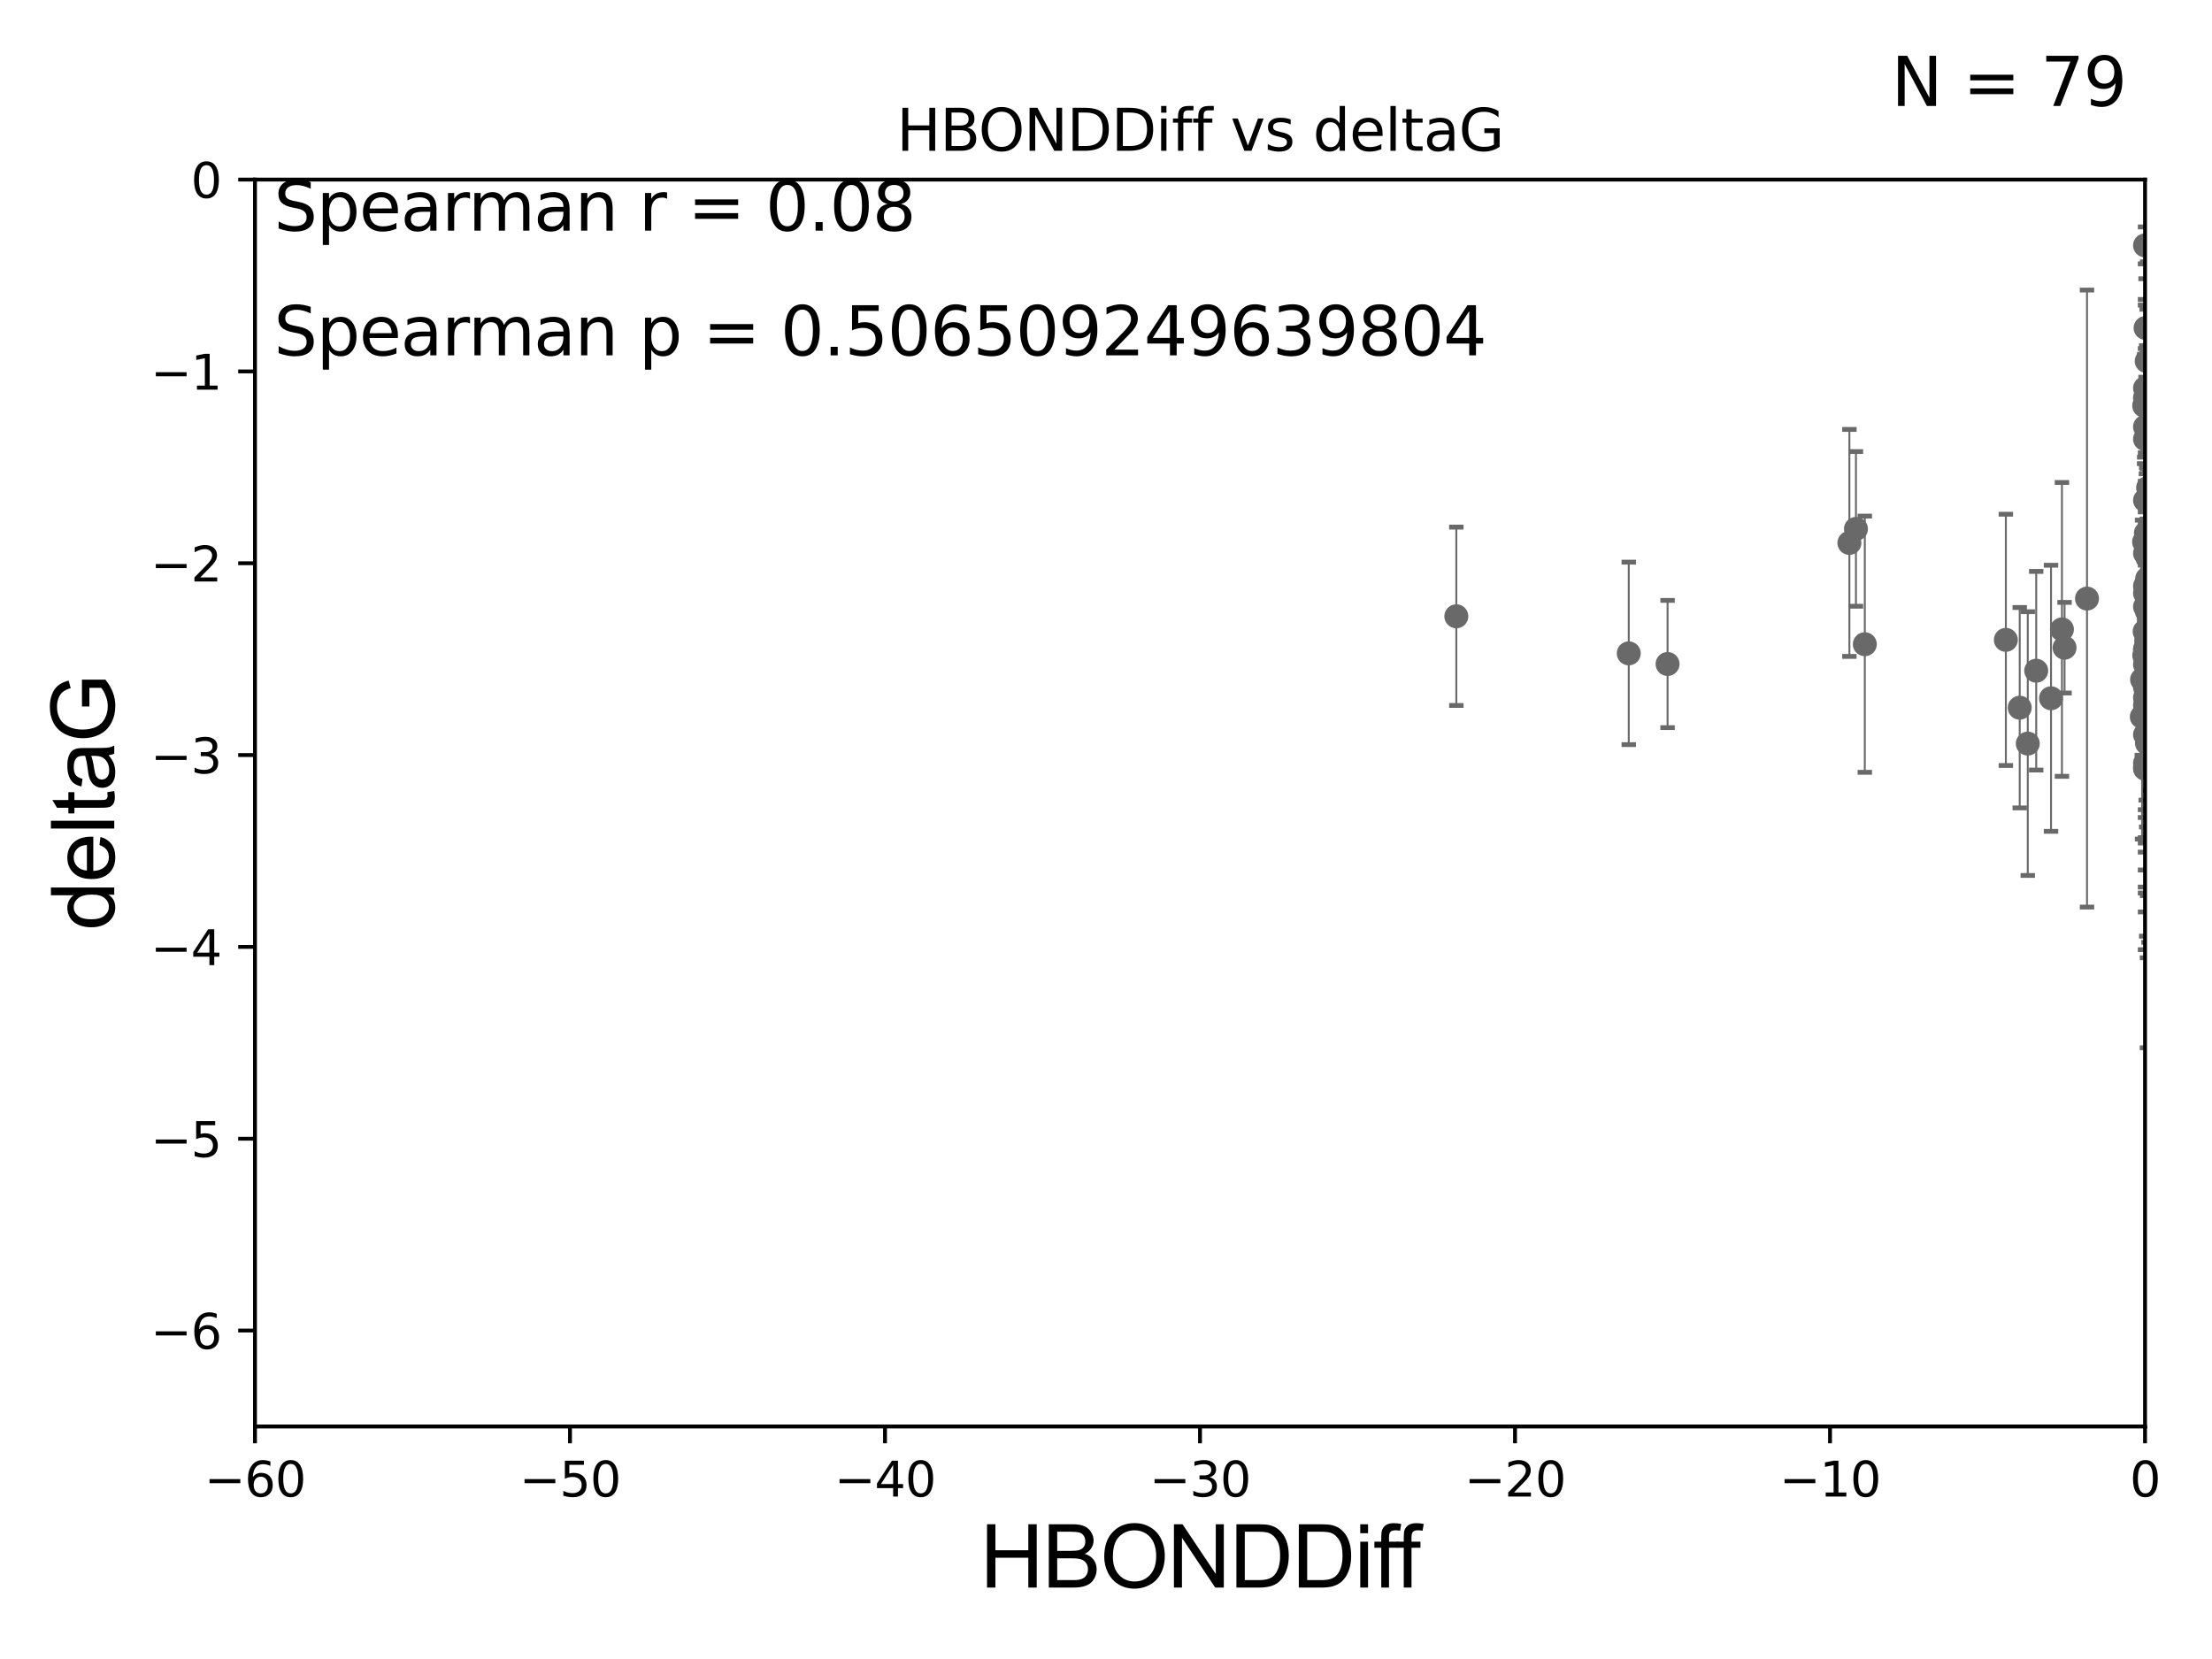 <?xml version="1.0" encoding="utf-8" standalone="no"?>
<!DOCTYPE svg PUBLIC "-//W3C//DTD SVG 1.1//EN"
  "http://www.w3.org/Graphics/SVG/1.1/DTD/svg11.dtd">
<svg xmlns:xlink="http://www.w3.org/1999/xlink" width="460.8pt" height="345.6pt" viewBox="0 0 460.8 345.6" xmlns="http://www.w3.org/2000/svg" version="1.1">
 <defs>
  <style type="text/css">*{stroke-linejoin: round; stroke-linecap: butt}</style>
 </defs>
 <g id="figure_1">
  <g id="patch_1">
   <path d="M 0 345.6 
L 460.8 345.6 
L 460.8 0 
L 0 0 
z
" style="fill: #ffffff"/>
  </g>
  <g id="axes_1">
   <g id="patch_2">
    <path d="M 53.12 297.16 
L 446.85 297.16 
L 446.85 37.411 
L 53.12 37.411 
z
" style="fill: #ffffff"/>
   </g>
   <g id="PathCollection_1">
    <defs>
     <path id="m28a107c243" d="M 0 1.118 
C 0.297 1.118 0.581 1 0.791 0.791 
C 1 0.581 1.118 0.297 1.118 0 
C 1.118 -0.297 1 -0.581 0.791 -0.791 
C 0.581 -1 0.297 -1.118 0 -1.118 
C -0.297 -1.118 -0.581 -1 -0.791 -0.791 
C -1 -0.581 -1.118 -0.297 -1.118 0 
C -1.118 0.297 -1 0.581 -0.791 0.791 
C -0.581 1 -0.297 1.118 0 1.118 
z
" style="stroke: #696969"/>
    </defs>
    <g clip-path="url(#pd01e438c0b)">
     <use xlink:href="#m28a107c243" x="446.689" y="136.519" style="fill: #696969; stroke: #696969"/>
     <use xlink:href="#m28a107c243" x="447.656" y="146.111" style="fill: #696969; stroke: #696969"/>
     <use xlink:href="#m28a107c243" x="446.85" y="138.424" style="fill: #696969; stroke: #696969"/>
     <use xlink:href="#m28a107c243" x="430.088" y="134.929" style="fill: #696969; stroke: #696969"/>
     <use xlink:href="#m28a107c243" x="467.185" y="89.067" style="fill: #696969; stroke: #696969"/>
     <use xlink:href="#m28a107c243" x="446.85" y="126.37" style="fill: #696969; stroke: #696969"/>
     <use xlink:href="#m28a107c243" x="420.745" y="147.427" style="fill: #696969; stroke: #696969"/>
     <use xlink:href="#m28a107c243" x="429.539" y="131.116" style="fill: #696969; stroke: #696969"/>
     <use xlink:href="#m28a107c243" x="470.494" y="120.562" style="fill: #696969; stroke: #696969"/>
     <use xlink:href="#m28a107c243" x="417.856" y="133.294" style="fill: #696969; stroke: #696969"/>
     <use xlink:href="#m28a107c243" x="446.179" y="149.329" style="fill: #696969; stroke: #696969"/>
     <use xlink:href="#m28a107c243" x="447.57" y="141.838" style="fill: #696969; stroke: #696969"/>
     <use xlink:href="#m28a107c243" x="446.85" y="146.899" style="fill: #696969; stroke: #696969"/>
     <use xlink:href="#m28a107c243" x="446.657" y="112.881" style="fill: #696969; stroke: #696969"/>
     <use xlink:href="#m28a107c243" x="446.85" y="160.132" style="fill: #696969; stroke: #696969"/>
     <use xlink:href="#m28a107c243" x="470.725" y="120.401" style="fill: #696969; stroke: #696969"/>
     <use xlink:href="#m28a107c243" x="446.85" y="123.584" style="fill: #696969; stroke: #696969"/>
     <use xlink:href="#m28a107c243" x="447.2" y="75.224" style="fill: #696969; stroke: #696969"/>
     <use xlink:href="#m28a107c243" x="447.313" y="137.532" style="fill: #696969; stroke: #696969"/>
     <use xlink:href="#m28a107c243" x="446.85" y="158.998" style="fill: #696969; stroke: #696969"/>
     <use xlink:href="#m28a107c243" x="448.968" y="147.296" style="fill: #696969; stroke: #696969"/>
     <use xlink:href="#m28a107c243" x="388.476" y="134.202" style="fill: #696969; stroke: #696969"/>
     <use xlink:href="#m28a107c243" x="447.403" y="142.581" style="fill: #696969; stroke: #696969"/>
     <use xlink:href="#m28a107c243" x="446.85" y="83.886" style="fill: #696969; stroke: #696969"/>
     <use xlink:href="#m28a107c243" x="470.64" y="79.055" style="fill: #696969; stroke: #696969"/>
     <use xlink:href="#m28a107c243" x="493.414" y="100.376" style="fill: #696969; stroke: #696969"/>
     <use xlink:href="#m28a107c243" x="422.424" y="154.904" style="fill: #696969; stroke: #696969"/>
     <use xlink:href="#m28a107c243" x="446.868" y="141.867" style="fill: #696969; stroke: #696969"/>
     <use xlink:href="#m28a107c243" x="446.85" y="82.854" style="fill: #696969; stroke: #696969"/>
     <use xlink:href="#m28a107c243" x="386.627" y="110.181" style="fill: #696969; stroke: #696969"/>
     <use xlink:href="#m28a107c243" x="470.497" y="95.772" style="fill: #696969; stroke: #696969"/>
     <use xlink:href="#m28a107c243" x="434.762" y="124.695" style="fill: #696969; stroke: #696969"/>
     <use xlink:href="#m28a107c243" x="448.442" y="116.941" style="fill: #696969; stroke: #696969"/>
     <use xlink:href="#m28a107c243" x="446.85" y="145.33" style="fill: #696969; stroke: #696969"/>
     <use xlink:href="#m28a107c243" x="447.038" y="111.027" style="fill: #696969; stroke: #696969"/>
     <use xlink:href="#m28a107c243" x="494.211" y="124.918" style="fill: #696969; stroke: #696969"/>
     <use xlink:href="#m28a107c243" x="446.809" y="112.78" style="fill: #696969; stroke: #696969"/>
     <use xlink:href="#m28a107c243" x="446.85" y="104.217" style="fill: #696969; stroke: #696969"/>
     <use xlink:href="#m28a107c243" x="447.069" y="132.072" style="fill: #696969; stroke: #696969"/>
     <use xlink:href="#m28a107c243" x="447.702" y="131.316" style="fill: #696969; stroke: #696969"/>
     <use xlink:href="#m28a107c243" x="447.774" y="137.224" style="fill: #696969; stroke: #696969"/>
     <use xlink:href="#m28a107c243" x="446.85" y="148.692" style="fill: #696969; stroke: #696969"/>
     <use xlink:href="#m28a107c243" x="446.85" y="88.915" style="fill: #696969; stroke: #696969"/>
     <use xlink:href="#m28a107c243" x="446.85" y="80.863" style="fill: #696969; stroke: #696969"/>
     <use xlink:href="#m28a107c243" x="470.618" y="120.765" style="fill: #696969; stroke: #696969"/>
     <use xlink:href="#m28a107c243" x="446.85" y="135.286" style="fill: #696969; stroke: #696969"/>
     <use xlink:href="#m28a107c243" x="347.387" y="138.324" style="fill: #696969; stroke: #696969"/>
     <use xlink:href="#m28a107c243" x="446.85" y="135.258" style="fill: #696969; stroke: #696969"/>
     <use xlink:href="#m28a107c243" x="446.236" y="141.569" style="fill: #696969; stroke: #696969"/>
     <use xlink:href="#m28a107c243" x="447.094" y="133.512" style="fill: #696969; stroke: #696969"/>
     <use xlink:href="#m28a107c243" x="446.85" y="51.119" style="fill: #696969; stroke: #696969"/>
     <use xlink:href="#m28a107c243" x="482.221" y="160.989" style="fill: #696969; stroke: #696969"/>
     <use xlink:href="#m28a107c243" x="446.679" y="84.52" style="fill: #696969; stroke: #696969"/>
     <use xlink:href="#m28a107c243" x="446.85" y="159.821" style="fill: #696969; stroke: #696969"/>
     <use xlink:href="#m28a107c243" x="339.301" y="136.109" style="fill: #696969; stroke: #696969"/>
     <use xlink:href="#m28a107c243" x="446.962" y="68.322" style="fill: #696969; stroke: #696969"/>
     <use xlink:href="#m28a107c243" x="446.77" y="131.534" style="fill: #696969; stroke: #696969"/>
     <use xlink:href="#m28a107c243" x="446.85" y="141.361" style="fill: #696969; stroke: #696969"/>
     <use xlink:href="#m28a107c243" x="385.262" y="113.099" style="fill: #696969; stroke: #696969"/>
     <use xlink:href="#m28a107c243" x="447.257" y="147.195" style="fill: #696969; stroke: #696969"/>
     <use xlink:href="#m28a107c243" x="481.336" y="145.037" style="fill: #696969; stroke: #696969"/>
     <use xlink:href="#m28a107c243" x="447.094" y="134.831" style="fill: #696969; stroke: #696969"/>
     <use xlink:href="#m28a107c243" x="427.266" y="145.463" style="fill: #696969; stroke: #696969"/>
     <use xlink:href="#m28a107c243" x="446.992" y="148.541" style="fill: #696969; stroke: #696969"/>
     <use xlink:href="#m28a107c243" x="446.85" y="91.467" style="fill: #696969; stroke: #696969"/>
     <use xlink:href="#m28a107c243" x="447.354" y="116.218" style="fill: #696969; stroke: #696969"/>
     <use xlink:href="#m28a107c243" x="470.478" y="153.029" style="fill: #696969; stroke: #696969"/>
     <use xlink:href="#m28a107c243" x="446.85" y="143.195" style="fill: #696969; stroke: #696969"/>
     <use xlink:href="#m28a107c243" x="424.18" y="139.721" style="fill: #696969; stroke: #696969"/>
     <use xlink:href="#m28a107c243" x="447.23" y="127.328" style="fill: #696969; stroke: #696969"/>
     <use xlink:href="#m28a107c243" x="446.85" y="153.047" style="fill: #696969; stroke: #696969"/>
     <use xlink:href="#m28a107c243" x="303.381" y="128.383" style="fill: #696969; stroke: #696969"/>
     <use xlink:href="#m28a107c243" x="446.85" y="112.88" style="fill: #696969; stroke: #696969"/>
     <use xlink:href="#m28a107c243" x="447.292" y="120.553" style="fill: #696969; stroke: #696969"/>
     <use xlink:href="#m28a107c243" x="447.485" y="101.61" style="fill: #696969; stroke: #696969"/>
     <use xlink:href="#m28a107c243" x="446.85" y="122.075" style="fill: #696969; stroke: #696969"/>
     <use xlink:href="#m28a107c243" x="446.85" y="115.256" style="fill: #696969; stroke: #696969"/>
     <use xlink:href="#m28a107c243" x="447.247" y="125.599" style="fill: #696969; stroke: #696969"/>
     <use xlink:href="#m28a107c243" x="447.247" y="154.801" style="fill: #696969; stroke: #696969"/>
    </g>
   </g>
   <g id="matplotlib.axis_1">
    <g id="xtick_1">
     <g id="line2d_1">
      <defs>
       <path id="ma682d6c9c3" d="M 0 0 
L 0 3.5 
" style="stroke: #000000; stroke-width: 0.8"/>
      </defs>
      <g>
       <use xlink:href="#ma682d6c9c3" x="53.12" y="297.16" style="stroke: #000000; stroke-width: 0.8"/>
      </g>
     </g>
     <g id="text_1">
      <!-- −60 -->
      <g transform="translate(42.568 311.758)scale(0.1 -0.1)">
       <defs>
        <path id="DejaVuSans-2212" d="M 678 2272 
L 4684 2272 
L 4684 1741 
L 678 1741 
L 678 2272 
z
" transform="scale(0.016)"/>
        <path id="DejaVuSans-36" d="M 2113 2584 
Q 1688 2584 1439 2293 
Q 1191 2003 1191 1497 
Q 1191 994 1439 701 
Q 1688 409 2113 409 
Q 2538 409 2786 701 
Q 3034 994 3034 1497 
Q 3034 2003 2786 2293 
Q 2538 2584 2113 2584 
z
M 3366 4563 
L 3366 3988 
Q 3128 4100 2886 4159 
Q 2644 4219 2406 4219 
Q 1781 4219 1451 3797 
Q 1122 3375 1075 2522 
Q 1259 2794 1537 2939 
Q 1816 3084 2150 3084 
Q 2853 3084 3261 2657 
Q 3669 2231 3669 1497 
Q 3669 778 3244 343 
Q 2819 -91 2113 -91 
Q 1303 -91 875 529 
Q 447 1150 447 2328 
Q 447 3434 972 4092 
Q 1497 4750 2381 4750 
Q 2619 4750 2861 4703 
Q 3103 4656 3366 4563 
z
" transform="scale(0.016)"/>
        <path id="DejaVuSans-30" d="M 2034 4250 
Q 1547 4250 1301 3770 
Q 1056 3291 1056 2328 
Q 1056 1369 1301 889 
Q 1547 409 2034 409 
Q 2525 409 2770 889 
Q 3016 1369 3016 2328 
Q 3016 3291 2770 3770 
Q 2525 4250 2034 4250 
z
M 2034 4750 
Q 2819 4750 3233 4129 
Q 3647 3509 3647 2328 
Q 3647 1150 3233 529 
Q 2819 -91 2034 -91 
Q 1250 -91 836 529 
Q 422 1150 422 2328 
Q 422 3509 836 4129 
Q 1250 4750 2034 4750 
z
" transform="scale(0.016)"/>
       </defs>
       <use xlink:href="#DejaVuSans-2212"/>
       <use xlink:href="#DejaVuSans-36" x="83.789"/>
       <use xlink:href="#DejaVuSans-30" x="147.412"/>
      </g>
     </g>
    </g>
    <g id="xtick_2">
     <g id="line2d_2">
      <g>
       <use xlink:href="#ma682d6c9c3" x="118.742" y="297.16" style="stroke: #000000; stroke-width: 0.8"/>
      </g>
     </g>
     <g id="text_2">
      <!-- −50 -->
      <g transform="translate(108.189 311.758)scale(0.1 -0.1)">
       <defs>
        <path id="DejaVuSans-35" d="M 691 4666 
L 3169 4666 
L 3169 4134 
L 1269 4134 
L 1269 2991 
Q 1406 3038 1543 3061 
Q 1681 3084 1819 3084 
Q 2600 3084 3056 2656 
Q 3513 2228 3513 1497 
Q 3513 744 3044 326 
Q 2575 -91 1722 -91 
Q 1428 -91 1123 -41 
Q 819 9 494 109 
L 494 744 
Q 775 591 1075 516 
Q 1375 441 1709 441 
Q 2250 441 2565 725 
Q 2881 1009 2881 1497 
Q 2881 1984 2565 2268 
Q 2250 2553 1709 2553 
Q 1456 2553 1204 2497 
Q 953 2441 691 2322 
L 691 4666 
z
" transform="scale(0.016)"/>
       </defs>
       <use xlink:href="#DejaVuSans-2212"/>
       <use xlink:href="#DejaVuSans-35" x="83.789"/>
       <use xlink:href="#DejaVuSans-30" x="147.412"/>
      </g>
     </g>
    </g>
    <g id="xtick_3">
     <g id="line2d_3">
      <g>
       <use xlink:href="#ma682d6c9c3" x="184.363" y="297.16" style="stroke: #000000; stroke-width: 0.8"/>
      </g>
     </g>
     <g id="text_3">
      <!-- −40 -->
      <g transform="translate(173.811 311.758)scale(0.1 -0.1)">
       <defs>
        <path id="DejaVuSans-34" d="M 2419 4116 
L 825 1625 
L 2419 1625 
L 2419 4116 
z
M 2253 4666 
L 3047 4666 
L 3047 1625 
L 3713 1625 
L 3713 1100 
L 3047 1100 
L 3047 0 
L 2419 0 
L 2419 1100 
L 313 1100 
L 313 1709 
L 2253 4666 
z
" transform="scale(0.016)"/>
       </defs>
       <use xlink:href="#DejaVuSans-2212"/>
       <use xlink:href="#DejaVuSans-34" x="83.789"/>
       <use xlink:href="#DejaVuSans-30" x="147.412"/>
      </g>
     </g>
    </g>
    <g id="xtick_4">
     <g id="line2d_4">
      <g>
       <use xlink:href="#ma682d6c9c3" x="249.985" y="297.16" style="stroke: #000000; stroke-width: 0.8"/>
      </g>
     </g>
     <g id="text_4">
      <!-- −30 -->
      <g transform="translate(239.433 311.758)scale(0.1 -0.1)">
       <defs>
        <path id="DejaVuSans-33" d="M 2597 2516 
Q 3050 2419 3304 2112 
Q 3559 1806 3559 1356 
Q 3559 666 3084 287 
Q 2609 -91 1734 -91 
Q 1441 -91 1130 -33 
Q 819 25 488 141 
L 488 750 
Q 750 597 1062 519 
Q 1375 441 1716 441 
Q 2309 441 2620 675 
Q 2931 909 2931 1356 
Q 2931 1769 2642 2001 
Q 2353 2234 1838 2234 
L 1294 2234 
L 1294 2753 
L 1863 2753 
Q 2328 2753 2575 2939 
Q 2822 3125 2822 3475 
Q 2822 3834 2567 4026 
Q 2313 4219 1838 4219 
Q 1578 4219 1281 4162 
Q 984 4106 628 3988 
L 628 4550 
Q 988 4650 1302 4700 
Q 1616 4750 1894 4750 
Q 2613 4750 3031 4423 
Q 3450 4097 3450 3541 
Q 3450 3153 3228 2886 
Q 3006 2619 2597 2516 
z
" transform="scale(0.016)"/>
       </defs>
       <use xlink:href="#DejaVuSans-2212"/>
       <use xlink:href="#DejaVuSans-33" x="83.789"/>
       <use xlink:href="#DejaVuSans-30" x="147.412"/>
      </g>
     </g>
    </g>
    <g id="xtick_5">
     <g id="line2d_5">
      <g>
       <use xlink:href="#ma682d6c9c3" x="315.607" y="297.16" style="stroke: #000000; stroke-width: 0.8"/>
      </g>
     </g>
     <g id="text_5">
      <!-- −20 -->
      <g transform="translate(305.054 311.758)scale(0.1 -0.1)">
       <defs>
        <path id="DejaVuSans-32" d="M 1228 531 
L 3431 531 
L 3431 0 
L 469 0 
L 469 531 
Q 828 903 1448 1529 
Q 2069 2156 2228 2338 
Q 2531 2678 2651 2914 
Q 2772 3150 2772 3378 
Q 2772 3750 2511 3984 
Q 2250 4219 1831 4219 
Q 1534 4219 1204 4116 
Q 875 4013 500 3803 
L 500 4441 
Q 881 4594 1212 4672 
Q 1544 4750 1819 4750 
Q 2544 4750 2975 4387 
Q 3406 4025 3406 3419 
Q 3406 3131 3298 2873 
Q 3191 2616 2906 2266 
Q 2828 2175 2409 1742 
Q 1991 1309 1228 531 
z
" transform="scale(0.016)"/>
       </defs>
       <use xlink:href="#DejaVuSans-2212"/>
       <use xlink:href="#DejaVuSans-32" x="83.789"/>
       <use xlink:href="#DejaVuSans-30" x="147.412"/>
      </g>
     </g>
    </g>
    <g id="xtick_6">
     <g id="line2d_6">
      <g>
       <use xlink:href="#ma682d6c9c3" x="381.228" y="297.16" style="stroke: #000000; stroke-width: 0.8"/>
      </g>
     </g>
     <g id="text_6">
      <!-- −10 -->
      <g transform="translate(370.676 311.758)scale(0.1 -0.1)">
       <defs>
        <path id="DejaVuSans-31" d="M 794 531 
L 1825 531 
L 1825 4091 
L 703 3866 
L 703 4441 
L 1819 4666 
L 2450 4666 
L 2450 531 
L 3481 531 
L 3481 0 
L 794 0 
L 794 531 
z
" transform="scale(0.016)"/>
       </defs>
       <use xlink:href="#DejaVuSans-2212"/>
       <use xlink:href="#DejaVuSans-31" x="83.789"/>
       <use xlink:href="#DejaVuSans-30" x="147.412"/>
      </g>
     </g>
    </g>
    <g id="xtick_7">
     <g id="line2d_7">
      <g>
       <use xlink:href="#ma682d6c9c3" x="446.85" y="297.16" style="stroke: #000000; stroke-width: 0.8"/>
      </g>
     </g>
     <g id="text_7">
      <!-- 0 -->
      <g transform="translate(443.669 311.758)scale(0.1 -0.1)">
       <use xlink:href="#DejaVuSans-30"/>
      </g>
     </g>
    </g>
    <g id="text_8">
     <!-- HBONDDiff -->
     <g transform="translate(204.14 330.722)scale(0.18 -0.18)">
      <defs>
       <path id="ArialMT-48" d="M 513 0 
L 513 4581 
L 1119 4581 
L 1119 2700 
L 3500 2700 
L 3500 4581 
L 4106 4581 
L 4106 0 
L 3500 0 
L 3500 2159 
L 1119 2159 
L 1119 0 
L 513 0 
z
" transform="scale(0.016)"/>
       <path id="ArialMT-42" d="M 469 0 
L 469 4581 
L 2188 4581 
Q 2713 4581 3030 4442 
Q 3347 4303 3526 4014 
Q 3706 3725 3706 3409 
Q 3706 3116 3547 2856 
Q 3388 2597 3066 2438 
Q 3481 2316 3704 2022 
Q 3928 1728 3928 1328 
Q 3928 1006 3792 729 
Q 3656 453 3456 303 
Q 3256 153 2954 76 
Q 2653 0 2216 0 
L 469 0 
z
M 1075 2656 
L 2066 2656 
Q 2469 2656 2644 2709 
Q 2875 2778 2992 2937 
Q 3109 3097 3109 3338 
Q 3109 3566 3000 3739 
Q 2891 3913 2687 3977 
Q 2484 4041 1991 4041 
L 1075 4041 
L 1075 2656 
z
M 1075 541 
L 2216 541 
Q 2509 541 2628 563 
Q 2838 600 2978 687 
Q 3119 775 3209 942 
Q 3300 1109 3300 1328 
Q 3300 1584 3169 1773 
Q 3038 1963 2805 2039 
Q 2572 2116 2134 2116 
L 1075 2116 
L 1075 541 
z
" transform="scale(0.016)"/>
       <path id="ArialMT-4f" d="M 309 2231 
Q 309 3372 921 4017 
Q 1534 4663 2503 4663 
Q 3138 4663 3647 4359 
Q 4156 4056 4423 3514 
Q 4691 2972 4691 2284 
Q 4691 1588 4409 1038 
Q 4128 488 3612 205 
Q 3097 -78 2500 -78 
Q 1853 -78 1343 234 
Q 834 547 571 1087 
Q 309 1628 309 2231 
z
M 934 2222 
Q 934 1394 1379 917 
Q 1825 441 2497 441 
Q 3181 441 3623 922 
Q 4066 1403 4066 2288 
Q 4066 2847 3877 3264 
Q 3688 3681 3323 3911 
Q 2959 4141 2506 4141 
Q 1863 4141 1398 3698 
Q 934 3256 934 2222 
z
" transform="scale(0.016)"/>
       <path id="ArialMT-4e" d="M 488 0 
L 488 4581 
L 1109 4581 
L 3516 984 
L 3516 4581 
L 4097 4581 
L 4097 0 
L 3475 0 
L 1069 3600 
L 1069 0 
L 488 0 
z
" transform="scale(0.016)"/>
       <path id="ArialMT-44" d="M 494 0 
L 494 4581 
L 2072 4581 
Q 2606 4581 2888 4516 
Q 3281 4425 3559 4188 
Q 3922 3881 4101 3404 
Q 4281 2928 4281 2316 
Q 4281 1794 4159 1391 
Q 4038 988 3847 723 
Q 3656 459 3429 307 
Q 3203 156 2883 78 
Q 2563 0 2147 0 
L 494 0 
z
M 1100 541 
L 2078 541 
Q 2531 541 2789 625 
Q 3047 709 3200 863 
Q 3416 1078 3536 1442 
Q 3656 1806 3656 2325 
Q 3656 3044 3420 3430 
Q 3184 3816 2847 3947 
Q 2603 4041 2063 4041 
L 1100 4041 
L 1100 541 
z
" transform="scale(0.016)"/>
       <path id="ArialMT-69" d="M 425 3934 
L 425 4581 
L 988 4581 
L 988 3934 
L 425 3934 
z
M 425 0 
L 425 3319 
L 988 3319 
L 988 0 
L 425 0 
z
" transform="scale(0.016)"/>
       <path id="ArialMT-66" d="M 556 0 
L 556 2881 
L 59 2881 
L 59 3319 
L 556 3319 
L 556 3672 
Q 556 4006 616 4169 
Q 697 4388 901 4523 
Q 1106 4659 1475 4659 
Q 1713 4659 2000 4603 
L 1916 4113 
Q 1741 4144 1584 4144 
Q 1328 4144 1222 4034 
Q 1116 3925 1116 3625 
L 1116 3319 
L 1763 3319 
L 1763 2881 
L 1116 2881 
L 1116 0 
L 556 0 
z
" transform="scale(0.016)"/>
      </defs>
      <use xlink:href="#ArialMT-48"/>
      <use xlink:href="#ArialMT-42" x="72.217"/>
      <use xlink:href="#ArialMT-4f" x="138.916"/>
      <use xlink:href="#ArialMT-4e" x="216.699"/>
      <use xlink:href="#ArialMT-44" x="288.916"/>
      <use xlink:href="#ArialMT-44" x="361.133"/>
      <use xlink:href="#ArialMT-69" x="433.35"/>
      <use xlink:href="#ArialMT-66" x="455.566"/>
      <use xlink:href="#ArialMT-66" x="481.6"/>
     </g>
    </g>
   </g>
   <g id="matplotlib.axis_2">
    <g id="ytick_1">
     <g id="line2d_8">
      <defs>
       <path id="mb746e6c3ec" d="M 0 0 
L -3.5 0 
" style="stroke: #000000; stroke-width: 0.8"/>
      </defs>
      <g>
       <use xlink:href="#mb746e6c3ec" x="53.12" y="277.179" style="stroke: #000000; stroke-width: 0.8"/>
      </g>
     </g>
     <g id="text_9">
      <!-- −6 -->
      <g transform="translate(31.378 280.979)scale(0.1 -0.1)">
       <use xlink:href="#DejaVuSans-2212"/>
       <use xlink:href="#DejaVuSans-36" x="83.789"/>
      </g>
     </g>
    </g>
    <g id="ytick_2">
     <g id="line2d_9">
      <g>
       <use xlink:href="#mb746e6c3ec" x="53.12" y="237.218" style="stroke: #000000; stroke-width: 0.8"/>
      </g>
     </g>
     <g id="text_10">
      <!-- −5 -->
      <g transform="translate(31.378 241.017)scale(0.1 -0.1)">
       <use xlink:href="#DejaVuSans-2212"/>
       <use xlink:href="#DejaVuSans-35" x="83.789"/>
      </g>
     </g>
    </g>
    <g id="ytick_3">
     <g id="line2d_10">
      <g>
       <use xlink:href="#mb746e6c3ec" x="53.12" y="197.257" style="stroke: #000000; stroke-width: 0.8"/>
      </g>
     </g>
     <g id="text_11">
      <!-- −4 -->
      <g transform="translate(31.378 201.056)scale(0.1 -0.1)">
       <use xlink:href="#DejaVuSans-2212"/>
       <use xlink:href="#DejaVuSans-34" x="83.789"/>
      </g>
     </g>
    </g>
    <g id="ytick_4">
     <g id="line2d_11">
      <g>
       <use xlink:href="#mb746e6c3ec" x="53.12" y="157.295" style="stroke: #000000; stroke-width: 0.8"/>
      </g>
     </g>
     <g id="text_12">
      <!-- −3 -->
      <g transform="translate(31.378 161.094)scale(0.1 -0.1)">
       <use xlink:href="#DejaVuSans-2212"/>
       <use xlink:href="#DejaVuSans-33" x="83.789"/>
      </g>
     </g>
    </g>
    <g id="ytick_5">
     <g id="line2d_12">
      <g>
       <use xlink:href="#mb746e6c3ec" x="53.12" y="117.334" style="stroke: #000000; stroke-width: 0.8"/>
      </g>
     </g>
     <g id="text_13">
      <!-- −2 -->
      <g transform="translate(31.378 121.133)scale(0.1 -0.1)">
       <use xlink:href="#DejaVuSans-2212"/>
       <use xlink:href="#DejaVuSans-32" x="83.789"/>
      </g>
     </g>
    </g>
    <g id="ytick_6">
     <g id="line2d_13">
      <g>
       <use xlink:href="#mb746e6c3ec" x="53.12" y="77.373" style="stroke: #000000; stroke-width: 0.8"/>
      </g>
     </g>
     <g id="text_14">
      <!-- −1 -->
      <g transform="translate(31.378 81.172)scale(0.1 -0.1)">
       <use xlink:href="#DejaVuSans-2212"/>
       <use xlink:href="#DejaVuSans-31" x="83.789"/>
      </g>
     </g>
    </g>
    <g id="ytick_7">
     <g id="line2d_14">
      <g>
       <use xlink:href="#mb746e6c3ec" x="53.12" y="37.411" style="stroke: #000000; stroke-width: 0.8"/>
      </g>
     </g>
     <g id="text_15">
      <!-- 0 -->
      <g transform="translate(39.758 41.21)scale(0.1 -0.1)">
       <use xlink:href="#DejaVuSans-30"/>
      </g>
     </g>
    </g>
    <g id="text_16">
     <!-- deltaG -->
     <g transform="translate(23.8 193.8)rotate(-90)scale(0.18 -0.18)">
      <defs>
       <path id="ArialMT-64" d="M 2575 0 
L 2575 419 
Q 2259 -75 1647 -75 
Q 1250 -75 917 144 
Q 584 363 401 755 
Q 219 1147 219 1656 
Q 219 2153 384 2558 
Q 550 2963 881 3178 
Q 1213 3394 1622 3394 
Q 1922 3394 2156 3267 
Q 2391 3141 2538 2938 
L 2538 4581 
L 3097 4581 
L 3097 0 
L 2575 0 
z
M 797 1656 
Q 797 1019 1065 703 
Q 1334 388 1700 388 
Q 2069 388 2326 689 
Q 2584 991 2584 1609 
Q 2584 2291 2321 2609 
Q 2059 2928 1675 2928 
Q 1300 2928 1048 2622 
Q 797 2316 797 1656 
z
" transform="scale(0.016)"/>
       <path id="ArialMT-65" d="M 2694 1069 
L 3275 997 
Q 3138 488 2766 206 
Q 2394 -75 1816 -75 
Q 1088 -75 661 373 
Q 234 822 234 1631 
Q 234 2469 665 2931 
Q 1097 3394 1784 3394 
Q 2450 3394 2872 2941 
Q 3294 2488 3294 1666 
Q 3294 1616 3291 1516 
L 816 1516 
Q 847 969 1125 678 
Q 1403 388 1819 388 
Q 2128 388 2347 550 
Q 2566 713 2694 1069 
z
M 847 1978 
L 2700 1978 
Q 2663 2397 2488 2606 
Q 2219 2931 1791 2931 
Q 1403 2931 1139 2672 
Q 875 2413 847 1978 
z
" transform="scale(0.016)"/>
       <path id="ArialMT-6c" d="M 409 0 
L 409 4581 
L 972 4581 
L 972 0 
L 409 0 
z
" transform="scale(0.016)"/>
       <path id="ArialMT-74" d="M 1650 503 
L 1731 6 
Q 1494 -44 1306 -44 
Q 1000 -44 831 53 
Q 663 150 594 308 
Q 525 466 525 972 
L 525 2881 
L 113 2881 
L 113 3319 
L 525 3319 
L 525 4141 
L 1084 4478 
L 1084 3319 
L 1650 3319 
L 1650 2881 
L 1084 2881 
L 1084 941 
Q 1084 700 1114 631 
Q 1144 563 1211 522 
Q 1278 481 1403 481 
Q 1497 481 1650 503 
z
" transform="scale(0.016)"/>
       <path id="ArialMT-61" d="M 2588 409 
Q 2275 144 1986 34 
Q 1697 -75 1366 -75 
Q 819 -75 525 192 
Q 231 459 231 875 
Q 231 1119 342 1320 
Q 453 1522 633 1644 
Q 813 1766 1038 1828 
Q 1203 1872 1538 1913 
Q 2219 1994 2541 2106 
Q 2544 2222 2544 2253 
Q 2544 2597 2384 2738 
Q 2169 2928 1744 2928 
Q 1347 2928 1158 2789 
Q 969 2650 878 2297 
L 328 2372 
Q 403 2725 575 2942 
Q 747 3159 1072 3276 
Q 1397 3394 1825 3394 
Q 2250 3394 2515 3294 
Q 2781 3194 2906 3042 
Q 3031 2891 3081 2659 
Q 3109 2516 3109 2141 
L 3109 1391 
Q 3109 606 3145 398 
Q 3181 191 3288 0 
L 2700 0 
Q 2613 175 2588 409 
z
M 2541 1666 
Q 2234 1541 1622 1453 
Q 1275 1403 1131 1340 
Q 988 1278 909 1158 
Q 831 1038 831 891 
Q 831 666 1001 516 
Q 1172 366 1500 366 
Q 1825 366 2078 508 
Q 2331 650 2450 897 
Q 2541 1088 2541 1459 
L 2541 1666 
z
" transform="scale(0.016)"/>
       <path id="ArialMT-47" d="M 2638 1797 
L 2638 2334 
L 4578 2338 
L 4578 638 
Q 4131 281 3656 101 
Q 3181 -78 2681 -78 
Q 2006 -78 1454 211 
Q 903 500 622 1047 
Q 341 1594 341 2269 
Q 341 2938 620 3517 
Q 900 4097 1425 4378 
Q 1950 4659 2634 4659 
Q 3131 4659 3532 4498 
Q 3934 4338 4162 4050 
Q 4391 3763 4509 3300 
L 3963 3150 
Q 3859 3500 3706 3700 
Q 3553 3900 3268 4020 
Q 2984 4141 2638 4141 
Q 2222 4141 1919 4014 
Q 1616 3888 1430 3681 
Q 1244 3475 1141 3228 
Q 966 2803 966 2306 
Q 966 1694 1177 1281 
Q 1388 869 1791 669 
Q 2194 469 2647 469 
Q 3041 469 3416 620 
Q 3791 772 3984 944 
L 3984 1797 
L 2638 1797 
z
" transform="scale(0.016)"/>
      </defs>
      <use xlink:href="#ArialMT-64"/>
      <use xlink:href="#ArialMT-65" x="55.615"/>
      <use xlink:href="#ArialMT-6c" x="111.23"/>
      <use xlink:href="#ArialMT-74" x="133.447"/>
      <use xlink:href="#ArialMT-61" x="161.23"/>
      <use xlink:href="#ArialMT-47" x="216.846"/>
     </g>
    </g>
   </g>
   <g id="LineCollection_1">
    <path d="M 446.689 160.94 
L 446.689 112.098 
" clip-path="url(#pd01e438c0b)" style="fill: none; stroke: #696969; stroke-width: 0.4"/>
    <path d="M 447.656 156.468 
L 447.656 135.755 
" clip-path="url(#pd01e438c0b)" style="fill: none; stroke: #696969; stroke-width: 0.4"/>
    <path d="M 446.85 175.63 
L 446.85 101.218 
" clip-path="url(#pd01e438c0b)" style="fill: none; stroke: #696969; stroke-width: 0.4"/>
    <path d="M 430.088 144.369 
L 430.088 125.489 
" clip-path="url(#pd01e438c0b)" style="fill: none; stroke: #696969; stroke-width: 0.4"/>
    <path clip-path="url(#pd01e438c0b)" style="fill: none; stroke: #696969; stroke-width: 0.4"/>
    <path d="M 446.85 141.119 
L 446.85 111.62 
" clip-path="url(#pd01e438c0b)" style="fill: none; stroke: #696969; stroke-width: 0.4"/>
    <path d="M 420.745 168.299 
L 420.745 126.555 
" clip-path="url(#pd01e438c0b)" style="fill: none; stroke: #696969; stroke-width: 0.4"/>
    <path d="M 429.539 161.723 
L 429.539 100.509 
" clip-path="url(#pd01e438c0b)" style="fill: none; stroke: #696969; stroke-width: 0.4"/>
    <path clip-path="url(#pd01e438c0b)" style="fill: none; stroke: #696969; stroke-width: 0.4"/>
    <path d="M 417.856 159.464 
L 417.856 107.124 
" clip-path="url(#pd01e438c0b)" style="fill: none; stroke: #696969; stroke-width: 0.4"/>
    <path d="M 446.179 157.329 
L 446.179 141.329 
" clip-path="url(#pd01e438c0b)" style="fill: none; stroke: #696969; stroke-width: 0.4"/>
    <path d="M 447.57 196.306 
L 447.57 87.369 
" clip-path="url(#pd01e438c0b)" style="fill: none; stroke: #696969; stroke-width: 0.4"/>
    <path d="M 446.85 184.794 
L 446.85 109.004 
" clip-path="url(#pd01e438c0b)" style="fill: none; stroke: #696969; stroke-width: 0.4"/>
    <path d="M 446.657 129.182 
L 446.657 96.58 
" clip-path="url(#pd01e438c0b)" style="fill: none; stroke: #696969; stroke-width: 0.4"/>
    <path d="M 446.85 177.511 
L 446.85 142.752 
" clip-path="url(#pd01e438c0b)" style="fill: none; stroke: #696969; stroke-width: 0.4"/>
    <path clip-path="url(#pd01e438c0b)" style="fill: none; stroke: #696969; stroke-width: 0.4"/>
    <path d="M 446.85 140.524 
L 446.85 106.643 
" clip-path="url(#pd01e438c0b)" style="fill: none; stroke: #696969; stroke-width: 0.4"/>
    <path d="M 447.2 86.024 
L 447.2 64.424 
" clip-path="url(#pd01e438c0b)" style="fill: none; stroke: #696969; stroke-width: 0.4"/>
    <path d="M 447.313 156.314 
L 447.313 118.749 
" clip-path="url(#pd01e438c0b)" style="fill: none; stroke: #696969; stroke-width: 0.4"/>
    <path d="M 446.85 197.83 
L 446.85 120.167 
" clip-path="url(#pd01e438c0b)" style="fill: none; stroke: #696969; stroke-width: 0.4"/>
    <path d="M 448.968 182.794 
L 448.968 111.798 
" clip-path="url(#pd01e438c0b)" style="fill: none; stroke: #696969; stroke-width: 0.4"/>
    <path d="M 388.476 160.887 
L 388.476 107.517 
" clip-path="url(#pd01e438c0b)" style="fill: none; stroke: #696969; stroke-width: 0.4"/>
    <path d="M 447.403 157.742 
L 447.403 127.42 
" clip-path="url(#pd01e438c0b)" style="fill: none; stroke: #696969; stroke-width: 0.4"/>
    <path d="M 446.85 104.212 
L 446.85 63.56 
" clip-path="url(#pd01e438c0b)" style="fill: none; stroke: #696969; stroke-width: 0.4"/>
    <path clip-path="url(#pd01e438c0b)" style="fill: none; stroke: #696969; stroke-width: 0.4"/>
    <path clip-path="url(#pd01e438c0b)" style="fill: none; stroke: #696969; stroke-width: 0.4"/>
    <path d="M 422.424 182.376 
L 422.424 127.432 
" clip-path="url(#pd01e438c0b)" style="fill: none; stroke: #696969; stroke-width: 0.4"/>
    <path d="M 446.868 160.854 
L 446.868 122.88 
" clip-path="url(#pd01e438c0b)" style="fill: none; stroke: #696969; stroke-width: 0.4"/>
    <path d="M 446.85 103.323 
L 446.85 62.386 
" clip-path="url(#pd01e438c0b)" style="fill: none; stroke: #696969; stroke-width: 0.4"/>
    <path d="M 386.627 126.291 
L 386.627 94.071 
" clip-path="url(#pd01e438c0b)" style="fill: none; stroke: #696969; stroke-width: 0.4"/>
    <path clip-path="url(#pd01e438c0b)" style="fill: none; stroke: #696969; stroke-width: 0.4"/>
    <path d="M 434.762 188.961 
L 434.762 60.429 
" clip-path="url(#pd01e438c0b)" style="fill: none; stroke: #696969; stroke-width: 0.4"/>
    <path d="M 448.442 125.679 
L 448.442 108.203 
" clip-path="url(#pd01e438c0b)" style="fill: none; stroke: #696969; stroke-width: 0.4"/>
    <path d="M 446.85 174.502 
L 446.85 116.158 
" clip-path="url(#pd01e438c0b)" style="fill: none; stroke: #696969; stroke-width: 0.4"/>
    <path d="M 447.038 123.359 
L 447.038 98.695 
" clip-path="url(#pd01e438c0b)" style="fill: none; stroke: #696969; stroke-width: 0.4"/>
    <path clip-path="url(#pd01e438c0b)" style="fill: none; stroke: #696969; stroke-width: 0.4"/>
    <path d="M 446.809 143.254 
L 446.809 82.305 
" clip-path="url(#pd01e438c0b)" style="fill: none; stroke: #696969; stroke-width: 0.4"/>
    <path d="M 446.85 120.704 
L 446.85 87.729 
" clip-path="url(#pd01e438c0b)" style="fill: none; stroke: #696969; stroke-width: 0.4"/>
    <path d="M 447.069 142.788 
L 447.069 121.356 
" clip-path="url(#pd01e438c0b)" style="fill: none; stroke: #696969; stroke-width: 0.4"/>
    <path d="M 447.702 164.653 
L 447.702 97.98 
" clip-path="url(#pd01e438c0b)" style="fill: none; stroke: #696969; stroke-width: 0.4"/>
    <path d="M 447.774 150.915 
L 447.774 123.534 
" clip-path="url(#pd01e438c0b)" style="fill: none; stroke: #696969; stroke-width: 0.4"/>
    <path d="M 446.85 181.235 
L 446.85 116.149 
" clip-path="url(#pd01e438c0b)" style="fill: none; stroke: #696969; stroke-width: 0.4"/>
    <path d="M 446.85 105.212 
L 446.85 72.618 
" clip-path="url(#pd01e438c0b)" style="fill: none; stroke: #696969; stroke-width: 0.4"/>
    <path d="M 446.85 92.324 
L 446.85 69.402 
" clip-path="url(#pd01e438c0b)" style="fill: none; stroke: #696969; stroke-width: 0.4"/>
    <path clip-path="url(#pd01e438c0b)" style="fill: none; stroke: #696969; stroke-width: 0.4"/>
    <path d="M 446.85 170.303 
L 446.85 100.269 
" clip-path="url(#pd01e438c0b)" style="fill: none; stroke: #696969; stroke-width: 0.4"/>
    <path d="M 347.387 151.578 
L 347.387 125.07 
" clip-path="url(#pd01e438c0b)" style="fill: none; stroke: #696969; stroke-width: 0.4"/>
    <path d="M 446.85 155.191 
L 446.85 115.325 
" clip-path="url(#pd01e438c0b)" style="fill: none; stroke: #696969; stroke-width: 0.4"/>
    <path d="M 446.236 174.79 
L 446.236 108.348 
" clip-path="url(#pd01e438c0b)" style="fill: none; stroke: #696969; stroke-width: 0.4"/>
    <path d="M 447.094 195.023 
L 447.094 72 
" clip-path="url(#pd01e438c0b)" style="fill: none; stroke: #696969; stroke-width: 0.4"/>
    <path d="M 446.85 54.964 
L 446.85 47.273 
" clip-path="url(#pd01e438c0b)" style="fill: none; stroke: #696969; stroke-width: 0.4"/>
    <path clip-path="url(#pd01e438c0b)" style="fill: none; stroke: #696969; stroke-width: 0.4"/>
    <path d="M 446.679 95.235 
L 446.679 73.805 
" clip-path="url(#pd01e438c0b)" style="fill: none; stroke: #696969; stroke-width: 0.4"/>
    <path d="M 446.85 189.972 
L 446.85 129.671 
" clip-path="url(#pd01e438c0b)" style="fill: none; stroke: #696969; stroke-width: 0.4"/>
    <path d="M 339.301 155.115 
L 339.301 117.103 
" clip-path="url(#pd01e438c0b)" style="fill: none; stroke: #696969; stroke-width: 0.4"/>
    <path d="M 446.962 78.579 
L 446.962 58.065 
" clip-path="url(#pd01e438c0b)" style="fill: none; stroke: #696969; stroke-width: 0.4"/>
    <path d="M 446.77 153.04 
L 446.77 110.027 
" clip-path="url(#pd01e438c0b)" style="fill: none; stroke: #696969; stroke-width: 0.4"/>
    <path d="M 446.85 144.343 
L 446.85 138.378 
" clip-path="url(#pd01e438c0b)" style="fill: none; stroke: #696969; stroke-width: 0.4"/>
    <path d="M 385.262 136.74 
L 385.262 89.458 
" clip-path="url(#pd01e438c0b)" style="fill: none; stroke: #696969; stroke-width: 0.4"/>
    <path d="M 447.257 199.528 
L 447.257 94.863 
" clip-path="url(#pd01e438c0b)" style="fill: none; stroke: #696969; stroke-width: 0.4"/>
    <path clip-path="url(#pd01e438c0b)" style="fill: none; stroke: #696969; stroke-width: 0.4"/>
    <path d="M 447.094 172.271 
L 447.094 97.392 
" clip-path="url(#pd01e438c0b)" style="fill: none; stroke: #696969; stroke-width: 0.4"/>
    <path d="M 427.266 173.177 
L 427.266 117.748 
" clip-path="url(#pd01e438c0b)" style="fill: none; stroke: #696969; stroke-width: 0.4"/>
    <path d="M 446.992 166.68 
L 446.992 130.401 
" clip-path="url(#pd01e438c0b)" style="fill: none; stroke: #696969; stroke-width: 0.4"/>
    <path d="M 446.85 100.911 
L 446.85 82.023 
" clip-path="url(#pd01e438c0b)" style="fill: none; stroke: #696969; stroke-width: 0.4"/>
    <path d="M 447.354 130.238 
L 447.354 102.197 
" clip-path="url(#pd01e438c0b)" style="fill: none; stroke: #696969; stroke-width: 0.4"/>
    <path clip-path="url(#pd01e438c0b)" style="fill: none; stroke: #696969; stroke-width: 0.4"/>
    <path d="M 446.85 168.669 
L 446.85 117.721 
" clip-path="url(#pd01e438c0b)" style="fill: none; stroke: #696969; stroke-width: 0.4"/>
    <path d="M 424.18 160.411 
L 424.18 119.032 
" clip-path="url(#pd01e438c0b)" style="fill: none; stroke: #696969; stroke-width: 0.4"/>
    <path d="M 447.23 146.544 
L 447.23 108.112 
" clip-path="url(#pd01e438c0b)" style="fill: none; stroke: #696969; stroke-width: 0.4"/>
    <path d="M 446.85 186.034 
L 446.85 120.06 
" clip-path="url(#pd01e438c0b)" style="fill: none; stroke: #696969; stroke-width: 0.4"/>
    <path d="M 303.381 146.959 
L 303.381 109.806 
" clip-path="url(#pd01e438c0b)" style="fill: none; stroke: #696969; stroke-width: 0.4"/>
    <path d="M 446.85 120.28 
L 446.85 105.48 
" clip-path="url(#pd01e438c0b)" style="fill: none; stroke: #696969; stroke-width: 0.4"/>
    <path d="M 447.292 186.572 
L 447.292 54.534 
" clip-path="url(#pd01e438c0b)" style="fill: none; stroke: #696969; stroke-width: 0.4"/>
    <path d="M 447.485 130.552 
L 447.485 72.669 
" clip-path="url(#pd01e438c0b)" style="fill: none; stroke: #696969; stroke-width: 0.4"/>
    <path d="M 446.85 149.823 
L 446.85 94.326 
" clip-path="url(#pd01e438c0b)" style="fill: none; stroke: #696969; stroke-width: 0.4"/>
    <path d="M 446.85 140.911 
L 446.85 89.602 
" clip-path="url(#pd01e438c0b)" style="fill: none; stroke: #696969; stroke-width: 0.4"/>
    <path d="M 447.247 153.545 
L 447.247 97.653 
" clip-path="url(#pd01e438c0b)" style="fill: none; stroke: #696969; stroke-width: 0.4"/>
    <path d="M 447.247 218.273 
L 447.247 91.328 
" clip-path="url(#pd01e438c0b)" style="fill: none; stroke: #696969; stroke-width: 0.4"/>
   </g>
   <g id="line2d_15">
    <defs>
     <path id="m009b7ba6e1" d="M 1.5 0 
L -1.5 -0 
" style="stroke: #696969"/>
    </defs>
    <g clip-path="url(#pd01e438c0b)">
     <use xlink:href="#m009b7ba6e1" x="446.689" y="160.94" style="fill: #696969; stroke: #696969"/>
     <use xlink:href="#m009b7ba6e1" x="447.656" y="156.468" style="fill: #696969; stroke: #696969"/>
     <use xlink:href="#m009b7ba6e1" x="446.85" y="175.63" style="fill: #696969; stroke: #696969"/>
     <use xlink:href="#m009b7ba6e1" x="430.088" y="144.369" style="fill: #696969; stroke: #696969"/>
     <use xlink:href="#m009b7ba6e1" x="467.185" y="95.281" style="fill: #696969; stroke: #696969"/>
     <use xlink:href="#m009b7ba6e1" x="446.85" y="141.119" style="fill: #696969; stroke: #696969"/>
     <use xlink:href="#m009b7ba6e1" x="420.745" y="168.299" style="fill: #696969; stroke: #696969"/>
     <use xlink:href="#m009b7ba6e1" x="429.539" y="161.723" style="fill: #696969; stroke: #696969"/>
     <use xlink:href="#m009b7ba6e1" x="470.494" y="136.994" style="fill: #696969; stroke: #696969"/>
     <use xlink:href="#m009b7ba6e1" x="417.856" y="159.464" style="fill: #696969; stroke: #696969"/>
     <use xlink:href="#m009b7ba6e1" x="446.179" y="157.329" style="fill: #696969; stroke: #696969"/>
     <use xlink:href="#m009b7ba6e1" x="447.57" y="196.306" style="fill: #696969; stroke: #696969"/>
     <use xlink:href="#m009b7ba6e1" x="446.85" y="184.794" style="fill: #696969; stroke: #696969"/>
     <use xlink:href="#m009b7ba6e1" x="446.657" y="129.182" style="fill: #696969; stroke: #696969"/>
     <use xlink:href="#m009b7ba6e1" x="446.85" y="177.511" style="fill: #696969; stroke: #696969"/>
     <use xlink:href="#m009b7ba6e1" x="470.725" y="146.987" style="fill: #696969; stroke: #696969"/>
     <use xlink:href="#m009b7ba6e1" x="446.85" y="140.524" style="fill: #696969; stroke: #696969"/>
     <use xlink:href="#m009b7ba6e1" x="447.2" y="86.024" style="fill: #696969; stroke: #696969"/>
     <use xlink:href="#m009b7ba6e1" x="447.313" y="156.314" style="fill: #696969; stroke: #696969"/>
     <use xlink:href="#m009b7ba6e1" x="446.85" y="197.83" style="fill: #696969; stroke: #696969"/>
     <use xlink:href="#m009b7ba6e1" x="448.968" y="182.794" style="fill: #696969; stroke: #696969"/>
     <use xlink:href="#m009b7ba6e1" x="388.476" y="160.887" style="fill: #696969; stroke: #696969"/>
     <use xlink:href="#m009b7ba6e1" x="447.403" y="157.742" style="fill: #696969; stroke: #696969"/>
     <use xlink:href="#m009b7ba6e1" x="446.85" y="104.212" style="fill: #696969; stroke: #696969"/>
     <use xlink:href="#m009b7ba6e1" x="470.64" y="97.132" style="fill: #696969; stroke: #696969"/>
     <use xlink:href="#m009b7ba6e1" x="493.414" y="140.656" style="fill: #696969; stroke: #696969"/>
     <use xlink:href="#m009b7ba6e1" x="422.424" y="182.376" style="fill: #696969; stroke: #696969"/>
     <use xlink:href="#m009b7ba6e1" x="446.868" y="160.854" style="fill: #696969; stroke: #696969"/>
     <use xlink:href="#m009b7ba6e1" x="446.85" y="103.323" style="fill: #696969; stroke: #696969"/>
     <use xlink:href="#m009b7ba6e1" x="386.627" y="126.291" style="fill: #696969; stroke: #696969"/>
     <use xlink:href="#m009b7ba6e1" x="470.497" y="113.348" style="fill: #696969; stroke: #696969"/>
     <use xlink:href="#m009b7ba6e1" x="434.762" y="188.961" style="fill: #696969; stroke: #696969"/>
     <use xlink:href="#m009b7ba6e1" x="448.442" y="125.679" style="fill: #696969; stroke: #696969"/>
     <use xlink:href="#m009b7ba6e1" x="446.85" y="174.502" style="fill: #696969; stroke: #696969"/>
     <use xlink:href="#m009b7ba6e1" x="447.038" y="123.359" style="fill: #696969; stroke: #696969"/>
     <use xlink:href="#m009b7ba6e1" x="494.211" y="170.401" style="fill: #696969; stroke: #696969"/>
     <use xlink:href="#m009b7ba6e1" x="446.809" y="143.254" style="fill: #696969; stroke: #696969"/>
     <use xlink:href="#m009b7ba6e1" x="446.85" y="120.704" style="fill: #696969; stroke: #696969"/>
     <use xlink:href="#m009b7ba6e1" x="447.069" y="142.788" style="fill: #696969; stroke: #696969"/>
     <use xlink:href="#m009b7ba6e1" x="447.702" y="164.653" style="fill: #696969; stroke: #696969"/>
     <use xlink:href="#m009b7ba6e1" x="447.774" y="150.915" style="fill: #696969; stroke: #696969"/>
     <use xlink:href="#m009b7ba6e1" x="446.85" y="181.235" style="fill: #696969; stroke: #696969"/>
     <use xlink:href="#m009b7ba6e1" x="446.85" y="105.212" style="fill: #696969; stroke: #696969"/>
     <use xlink:href="#m009b7ba6e1" x="446.85" y="92.324" style="fill: #696969; stroke: #696969"/>
     <use xlink:href="#m009b7ba6e1" x="470.618" y="131.349" style="fill: #696969; stroke: #696969"/>
     <use xlink:href="#m009b7ba6e1" x="446.85" y="170.303" style="fill: #696969; stroke: #696969"/>
     <use xlink:href="#m009b7ba6e1" x="347.387" y="151.578" style="fill: #696969; stroke: #696969"/>
     <use xlink:href="#m009b7ba6e1" x="446.85" y="155.191" style="fill: #696969; stroke: #696969"/>
     <use xlink:href="#m009b7ba6e1" x="446.236" y="174.79" style="fill: #696969; stroke: #696969"/>
     <use xlink:href="#m009b7ba6e1" x="447.094" y="195.023" style="fill: #696969; stroke: #696969"/>
     <use xlink:href="#m009b7ba6e1" x="446.85" y="54.964" style="fill: #696969; stroke: #696969"/>
     <use xlink:href="#m009b7ba6e1" x="482.221" y="172.943" style="fill: #696969; stroke: #696969"/>
     <use xlink:href="#m009b7ba6e1" x="446.679" y="95.235" style="fill: #696969; stroke: #696969"/>
     <use xlink:href="#m009b7ba6e1" x="446.85" y="189.972" style="fill: #696969; stroke: #696969"/>
     <use xlink:href="#m009b7ba6e1" x="339.301" y="155.115" style="fill: #696969; stroke: #696969"/>
     <use xlink:href="#m009b7ba6e1" x="446.962" y="78.579" style="fill: #696969; stroke: #696969"/>
     <use xlink:href="#m009b7ba6e1" x="446.77" y="153.04" style="fill: #696969; stroke: #696969"/>
     <use xlink:href="#m009b7ba6e1" x="446.85" y="144.343" style="fill: #696969; stroke: #696969"/>
     <use xlink:href="#m009b7ba6e1" x="385.262" y="136.74" style="fill: #696969; stroke: #696969"/>
     <use xlink:href="#m009b7ba6e1" x="447.257" y="199.528" style="fill: #696969; stroke: #696969"/>
     <use xlink:href="#m009b7ba6e1" x="481.336" y="150.945" style="fill: #696969; stroke: #696969"/>
     <use xlink:href="#m009b7ba6e1" x="447.094" y="172.271" style="fill: #696969; stroke: #696969"/>
     <use xlink:href="#m009b7ba6e1" x="427.266" y="173.177" style="fill: #696969; stroke: #696969"/>
     <use xlink:href="#m009b7ba6e1" x="446.992" y="166.68" style="fill: #696969; stroke: #696969"/>
     <use xlink:href="#m009b7ba6e1" x="446.85" y="100.911" style="fill: #696969; stroke: #696969"/>
     <use xlink:href="#m009b7ba6e1" x="447.354" y="130.238" style="fill: #696969; stroke: #696969"/>
     <use xlink:href="#m009b7ba6e1" x="470.478" y="170.131" style="fill: #696969; stroke: #696969"/>
     <use xlink:href="#m009b7ba6e1" x="446.85" y="168.669" style="fill: #696969; stroke: #696969"/>
     <use xlink:href="#m009b7ba6e1" x="424.18" y="160.411" style="fill: #696969; stroke: #696969"/>
     <use xlink:href="#m009b7ba6e1" x="447.23" y="146.544" style="fill: #696969; stroke: #696969"/>
     <use xlink:href="#m009b7ba6e1" x="446.85" y="186.034" style="fill: #696969; stroke: #696969"/>
     <use xlink:href="#m009b7ba6e1" x="303.381" y="146.959" style="fill: #696969; stroke: #696969"/>
     <use xlink:href="#m009b7ba6e1" x="446.85" y="120.28" style="fill: #696969; stroke: #696969"/>
     <use xlink:href="#m009b7ba6e1" x="447.292" y="186.572" style="fill: #696969; stroke: #696969"/>
     <use xlink:href="#m009b7ba6e1" x="447.485" y="130.552" style="fill: #696969; stroke: #696969"/>
     <use xlink:href="#m009b7ba6e1" x="446.85" y="149.823" style="fill: #696969; stroke: #696969"/>
     <use xlink:href="#m009b7ba6e1" x="446.85" y="140.911" style="fill: #696969; stroke: #696969"/>
     <use xlink:href="#m009b7ba6e1" x="447.247" y="153.545" style="fill: #696969; stroke: #696969"/>
     <use xlink:href="#m009b7ba6e1" x="447.247" y="218.273" style="fill: #696969; stroke: #696969"/>
    </g>
   </g>
   <g id="line2d_16">
    <g clip-path="url(#pd01e438c0b)">
     <use xlink:href="#m009b7ba6e1" x="446.689" y="112.098" style="fill: #696969; stroke: #696969"/>
     <use xlink:href="#m009b7ba6e1" x="447.656" y="135.755" style="fill: #696969; stroke: #696969"/>
     <use xlink:href="#m009b7ba6e1" x="446.85" y="101.218" style="fill: #696969; stroke: #696969"/>
     <use xlink:href="#m009b7ba6e1" x="430.088" y="125.489" style="fill: #696969; stroke: #696969"/>
     <use xlink:href="#m009b7ba6e1" x="467.185" y="82.853" style="fill: #696969; stroke: #696969"/>
     <use xlink:href="#m009b7ba6e1" x="446.85" y="111.62" style="fill: #696969; stroke: #696969"/>
     <use xlink:href="#m009b7ba6e1" x="420.745" y="126.555" style="fill: #696969; stroke: #696969"/>
     <use xlink:href="#m009b7ba6e1" x="429.539" y="100.509" style="fill: #696969; stroke: #696969"/>
     <use xlink:href="#m009b7ba6e1" x="470.494" y="104.129" style="fill: #696969; stroke: #696969"/>
     <use xlink:href="#m009b7ba6e1" x="417.856" y="107.124" style="fill: #696969; stroke: #696969"/>
     <use xlink:href="#m009b7ba6e1" x="446.179" y="141.329" style="fill: #696969; stroke: #696969"/>
     <use xlink:href="#m009b7ba6e1" x="447.57" y="87.369" style="fill: #696969; stroke: #696969"/>
     <use xlink:href="#m009b7ba6e1" x="446.85" y="109.004" style="fill: #696969; stroke: #696969"/>
     <use xlink:href="#m009b7ba6e1" x="446.657" y="96.58" style="fill: #696969; stroke: #696969"/>
     <use xlink:href="#m009b7ba6e1" x="446.85" y="142.752" style="fill: #696969; stroke: #696969"/>
     <use xlink:href="#m009b7ba6e1" x="470.725" y="93.815" style="fill: #696969; stroke: #696969"/>
     <use xlink:href="#m009b7ba6e1" x="446.85" y="106.643" style="fill: #696969; stroke: #696969"/>
     <use xlink:href="#m009b7ba6e1" x="447.2" y="64.424" style="fill: #696969; stroke: #696969"/>
     <use xlink:href="#m009b7ba6e1" x="447.313" y="118.749" style="fill: #696969; stroke: #696969"/>
     <use xlink:href="#m009b7ba6e1" x="446.85" y="120.167" style="fill: #696969; stroke: #696969"/>
     <use xlink:href="#m009b7ba6e1" x="448.968" y="111.798" style="fill: #696969; stroke: #696969"/>
     <use xlink:href="#m009b7ba6e1" x="388.476" y="107.517" style="fill: #696969; stroke: #696969"/>
     <use xlink:href="#m009b7ba6e1" x="447.403" y="127.42" style="fill: #696969; stroke: #696969"/>
     <use xlink:href="#m009b7ba6e1" x="446.85" y="63.56" style="fill: #696969; stroke: #696969"/>
     <use xlink:href="#m009b7ba6e1" x="470.64" y="60.978" style="fill: #696969; stroke: #696969"/>
     <use xlink:href="#m009b7ba6e1" x="493.414" y="60.097" style="fill: #696969; stroke: #696969"/>
     <use xlink:href="#m009b7ba6e1" x="422.424" y="127.432" style="fill: #696969; stroke: #696969"/>
     <use xlink:href="#m009b7ba6e1" x="446.868" y="122.88" style="fill: #696969; stroke: #696969"/>
     <use xlink:href="#m009b7ba6e1" x="446.85" y="62.386" style="fill: #696969; stroke: #696969"/>
     <use xlink:href="#m009b7ba6e1" x="386.627" y="94.071" style="fill: #696969; stroke: #696969"/>
     <use xlink:href="#m009b7ba6e1" x="470.497" y="78.195" style="fill: #696969; stroke: #696969"/>
     <use xlink:href="#m009b7ba6e1" x="434.762" y="60.429" style="fill: #696969; stroke: #696969"/>
     <use xlink:href="#m009b7ba6e1" x="448.442" y="108.203" style="fill: #696969; stroke: #696969"/>
     <use xlink:href="#m009b7ba6e1" x="446.85" y="116.158" style="fill: #696969; stroke: #696969"/>
     <use xlink:href="#m009b7ba6e1" x="447.038" y="98.695" style="fill: #696969; stroke: #696969"/>
     <use xlink:href="#m009b7ba6e1" x="494.211" y="79.436" style="fill: #696969; stroke: #696969"/>
     <use xlink:href="#m009b7ba6e1" x="446.809" y="82.305" style="fill: #696969; stroke: #696969"/>
     <use xlink:href="#m009b7ba6e1" x="446.85" y="87.729" style="fill: #696969; stroke: #696969"/>
     <use xlink:href="#m009b7ba6e1" x="447.069" y="121.356" style="fill: #696969; stroke: #696969"/>
     <use xlink:href="#m009b7ba6e1" x="447.702" y="97.98" style="fill: #696969; stroke: #696969"/>
     <use xlink:href="#m009b7ba6e1" x="447.774" y="123.534" style="fill: #696969; stroke: #696969"/>
     <use xlink:href="#m009b7ba6e1" x="446.85" y="116.149" style="fill: #696969; stroke: #696969"/>
     <use xlink:href="#m009b7ba6e1" x="446.85" y="72.618" style="fill: #696969; stroke: #696969"/>
     <use xlink:href="#m009b7ba6e1" x="446.85" y="69.402" style="fill: #696969; stroke: #696969"/>
     <use xlink:href="#m009b7ba6e1" x="470.618" y="110.181" style="fill: #696969; stroke: #696969"/>
     <use xlink:href="#m009b7ba6e1" x="446.85" y="100.269" style="fill: #696969; stroke: #696969"/>
     <use xlink:href="#m009b7ba6e1" x="347.387" y="125.07" style="fill: #696969; stroke: #696969"/>
     <use xlink:href="#m009b7ba6e1" x="446.85" y="115.325" style="fill: #696969; stroke: #696969"/>
     <use xlink:href="#m009b7ba6e1" x="446.236" y="108.348" style="fill: #696969; stroke: #696969"/>
     <use xlink:href="#m009b7ba6e1" x="447.094" y="72" style="fill: #696969; stroke: #696969"/>
     <use xlink:href="#m009b7ba6e1" x="446.85" y="47.273" style="fill: #696969; stroke: #696969"/>
     <use xlink:href="#m009b7ba6e1" x="482.221" y="149.036" style="fill: #696969; stroke: #696969"/>
     <use xlink:href="#m009b7ba6e1" x="446.679" y="73.805" style="fill: #696969; stroke: #696969"/>
     <use xlink:href="#m009b7ba6e1" x="446.85" y="129.671" style="fill: #696969; stroke: #696969"/>
     <use xlink:href="#m009b7ba6e1" x="339.301" y="117.103" style="fill: #696969; stroke: #696969"/>
     <use xlink:href="#m009b7ba6e1" x="446.962" y="58.065" style="fill: #696969; stroke: #696969"/>
     <use xlink:href="#m009b7ba6e1" x="446.77" y="110.027" style="fill: #696969; stroke: #696969"/>
     <use xlink:href="#m009b7ba6e1" x="446.85" y="138.378" style="fill: #696969; stroke: #696969"/>
     <use xlink:href="#m009b7ba6e1" x="385.262" y="89.458" style="fill: #696969; stroke: #696969"/>
     <use xlink:href="#m009b7ba6e1" x="447.257" y="94.863" style="fill: #696969; stroke: #696969"/>
     <use xlink:href="#m009b7ba6e1" x="481.336" y="139.129" style="fill: #696969; stroke: #696969"/>
     <use xlink:href="#m009b7ba6e1" x="447.094" y="97.392" style="fill: #696969; stroke: #696969"/>
     <use xlink:href="#m009b7ba6e1" x="427.266" y="117.748" style="fill: #696969; stroke: #696969"/>
     <use xlink:href="#m009b7ba6e1" x="446.992" y="130.401" style="fill: #696969; stroke: #696969"/>
     <use xlink:href="#m009b7ba6e1" x="446.85" y="82.023" style="fill: #696969; stroke: #696969"/>
     <use xlink:href="#m009b7ba6e1" x="447.354" y="102.197" style="fill: #696969; stroke: #696969"/>
     <use xlink:href="#m009b7ba6e1" x="470.478" y="135.927" style="fill: #696969; stroke: #696969"/>
     <use xlink:href="#m009b7ba6e1" x="446.85" y="117.721" style="fill: #696969; stroke: #696969"/>
     <use xlink:href="#m009b7ba6e1" x="424.18" y="119.032" style="fill: #696969; stroke: #696969"/>
     <use xlink:href="#m009b7ba6e1" x="447.23" y="108.112" style="fill: #696969; stroke: #696969"/>
     <use xlink:href="#m009b7ba6e1" x="446.85" y="120.06" style="fill: #696969; stroke: #696969"/>
     <use xlink:href="#m009b7ba6e1" x="303.381" y="109.806" style="fill: #696969; stroke: #696969"/>
     <use xlink:href="#m009b7ba6e1" x="446.85" y="105.48" style="fill: #696969; stroke: #696969"/>
     <use xlink:href="#m009b7ba6e1" x="447.292" y="54.534" style="fill: #696969; stroke: #696969"/>
     <use xlink:href="#m009b7ba6e1" x="447.485" y="72.669" style="fill: #696969; stroke: #696969"/>
     <use xlink:href="#m009b7ba6e1" x="446.85" y="94.326" style="fill: #696969; stroke: #696969"/>
     <use xlink:href="#m009b7ba6e1" x="446.85" y="89.602" style="fill: #696969; stroke: #696969"/>
     <use xlink:href="#m009b7ba6e1" x="447.247" y="97.653" style="fill: #696969; stroke: #696969"/>
     <use xlink:href="#m009b7ba6e1" x="447.247" y="91.328" style="fill: #696969; stroke: #696969"/>
    </g>
   </g>
   <g id="line2d_17">
    <defs>
     <path id="m58d7000425" d="M 0 2 
C 0.53 2 1.039 1.789 1.414 1.414 
C 1.789 1.039 2 0.53 2 0 
C 2 -0.53 1.789 -1.039 1.414 -1.414 
C 1.039 -1.789 0.53 -2 0 -2 
C -0.53 -2 -1.039 -1.789 -1.414 -1.414 
C -1.789 -1.039 -2 -0.53 -2 0 
C -2 0.53 -1.789 1.039 -1.414 1.414 
C -1.039 1.789 -0.53 2 0 2 
z
" style="stroke: #696969"/>
    </defs>
    <g clip-path="url(#pd01e438c0b)">
     <use xlink:href="#m58d7000425" x="446.689" y="136.519" style="fill: #696969; stroke: #696969"/>
     <use xlink:href="#m58d7000425" x="447.656" y="146.111" style="fill: #696969; stroke: #696969"/>
     <use xlink:href="#m58d7000425" x="446.85" y="138.424" style="fill: #696969; stroke: #696969"/>
     <use xlink:href="#m58d7000425" x="430.088" y="134.929" style="fill: #696969; stroke: #696969"/>
     <use xlink:href="#m58d7000425" x="467.185" y="89.067" style="fill: #696969; stroke: #696969"/>
     <use xlink:href="#m58d7000425" x="446.85" y="126.37" style="fill: #696969; stroke: #696969"/>
     <use xlink:href="#m58d7000425" x="420.745" y="147.427" style="fill: #696969; stroke: #696969"/>
     <use xlink:href="#m58d7000425" x="429.539" y="131.116" style="fill: #696969; stroke: #696969"/>
     <use xlink:href="#m58d7000425" x="470.494" y="120.562" style="fill: #696969; stroke: #696969"/>
     <use xlink:href="#m58d7000425" x="417.856" y="133.294" style="fill: #696969; stroke: #696969"/>
     <use xlink:href="#m58d7000425" x="446.179" y="149.329" style="fill: #696969; stroke: #696969"/>
     <use xlink:href="#m58d7000425" x="447.57" y="141.838" style="fill: #696969; stroke: #696969"/>
     <use xlink:href="#m58d7000425" x="446.85" y="146.899" style="fill: #696969; stroke: #696969"/>
     <use xlink:href="#m58d7000425" x="446.657" y="112.881" style="fill: #696969; stroke: #696969"/>
     <use xlink:href="#m58d7000425" x="446.85" y="160.132" style="fill: #696969; stroke: #696969"/>
     <use xlink:href="#m58d7000425" x="470.725" y="120.401" style="fill: #696969; stroke: #696969"/>
     <use xlink:href="#m58d7000425" x="446.85" y="123.584" style="fill: #696969; stroke: #696969"/>
     <use xlink:href="#m58d7000425" x="447.2" y="75.224" style="fill: #696969; stroke: #696969"/>
     <use xlink:href="#m58d7000425" x="447.313" y="137.532" style="fill: #696969; stroke: #696969"/>
     <use xlink:href="#m58d7000425" x="446.85" y="158.998" style="fill: #696969; stroke: #696969"/>
     <use xlink:href="#m58d7000425" x="448.968" y="147.296" style="fill: #696969; stroke: #696969"/>
     <use xlink:href="#m58d7000425" x="388.476" y="134.202" style="fill: #696969; stroke: #696969"/>
     <use xlink:href="#m58d7000425" x="447.403" y="142.581" style="fill: #696969; stroke: #696969"/>
     <use xlink:href="#m58d7000425" x="446.85" y="83.886" style="fill: #696969; stroke: #696969"/>
     <use xlink:href="#m58d7000425" x="470.64" y="79.055" style="fill: #696969; stroke: #696969"/>
     <use xlink:href="#m58d7000425" x="493.414" y="100.376" style="fill: #696969; stroke: #696969"/>
     <use xlink:href="#m58d7000425" x="422.424" y="154.904" style="fill: #696969; stroke: #696969"/>
     <use xlink:href="#m58d7000425" x="446.868" y="141.867" style="fill: #696969; stroke: #696969"/>
     <use xlink:href="#m58d7000425" x="446.85" y="82.854" style="fill: #696969; stroke: #696969"/>
     <use xlink:href="#m58d7000425" x="386.627" y="110.181" style="fill: #696969; stroke: #696969"/>
     <use xlink:href="#m58d7000425" x="470.497" y="95.772" style="fill: #696969; stroke: #696969"/>
     <use xlink:href="#m58d7000425" x="434.762" y="124.695" style="fill: #696969; stroke: #696969"/>
     <use xlink:href="#m58d7000425" x="448.442" y="116.941" style="fill: #696969; stroke: #696969"/>
     <use xlink:href="#m58d7000425" x="446.85" y="145.33" style="fill: #696969; stroke: #696969"/>
     <use xlink:href="#m58d7000425" x="447.038" y="111.027" style="fill: #696969; stroke: #696969"/>
     <use xlink:href="#m58d7000425" x="494.211" y="124.918" style="fill: #696969; stroke: #696969"/>
     <use xlink:href="#m58d7000425" x="446.809" y="112.78" style="fill: #696969; stroke: #696969"/>
     <use xlink:href="#m58d7000425" x="446.85" y="104.217" style="fill: #696969; stroke: #696969"/>
     <use xlink:href="#m58d7000425" x="447.069" y="132.072" style="fill: #696969; stroke: #696969"/>
     <use xlink:href="#m58d7000425" x="447.702" y="131.316" style="fill: #696969; stroke: #696969"/>
     <use xlink:href="#m58d7000425" x="447.774" y="137.224" style="fill: #696969; stroke: #696969"/>
     <use xlink:href="#m58d7000425" x="446.85" y="148.692" style="fill: #696969; stroke: #696969"/>
     <use xlink:href="#m58d7000425" x="446.85" y="88.915" style="fill: #696969; stroke: #696969"/>
     <use xlink:href="#m58d7000425" x="446.85" y="80.863" style="fill: #696969; stroke: #696969"/>
     <use xlink:href="#m58d7000425" x="470.618" y="120.765" style="fill: #696969; stroke: #696969"/>
     <use xlink:href="#m58d7000425" x="446.85" y="135.286" style="fill: #696969; stroke: #696969"/>
     <use xlink:href="#m58d7000425" x="347.387" y="138.324" style="fill: #696969; stroke: #696969"/>
     <use xlink:href="#m58d7000425" x="446.85" y="135.258" style="fill: #696969; stroke: #696969"/>
     <use xlink:href="#m58d7000425" x="446.236" y="141.569" style="fill: #696969; stroke: #696969"/>
     <use xlink:href="#m58d7000425" x="447.094" y="133.512" style="fill: #696969; stroke: #696969"/>
     <use xlink:href="#m58d7000425" x="446.85" y="51.119" style="fill: #696969; stroke: #696969"/>
     <use xlink:href="#m58d7000425" x="482.221" y="160.989" style="fill: #696969; stroke: #696969"/>
     <use xlink:href="#m58d7000425" x="446.679" y="84.52" style="fill: #696969; stroke: #696969"/>
     <use xlink:href="#m58d7000425" x="446.85" y="159.821" style="fill: #696969; stroke: #696969"/>
     <use xlink:href="#m58d7000425" x="339.301" y="136.109" style="fill: #696969; stroke: #696969"/>
     <use xlink:href="#m58d7000425" x="446.962" y="68.322" style="fill: #696969; stroke: #696969"/>
     <use xlink:href="#m58d7000425" x="446.77" y="131.534" style="fill: #696969; stroke: #696969"/>
     <use xlink:href="#m58d7000425" x="446.85" y="141.361" style="fill: #696969; stroke: #696969"/>
     <use xlink:href="#m58d7000425" x="385.262" y="113.099" style="fill: #696969; stroke: #696969"/>
     <use xlink:href="#m58d7000425" x="447.257" y="147.195" style="fill: #696969; stroke: #696969"/>
     <use xlink:href="#m58d7000425" x="481.336" y="145.037" style="fill: #696969; stroke: #696969"/>
     <use xlink:href="#m58d7000425" x="447.094" y="134.831" style="fill: #696969; stroke: #696969"/>
     <use xlink:href="#m58d7000425" x="427.266" y="145.463" style="fill: #696969; stroke: #696969"/>
     <use xlink:href="#m58d7000425" x="446.992" y="148.541" style="fill: #696969; stroke: #696969"/>
     <use xlink:href="#m58d7000425" x="446.85" y="91.467" style="fill: #696969; stroke: #696969"/>
     <use xlink:href="#m58d7000425" x="447.354" y="116.218" style="fill: #696969; stroke: #696969"/>
     <use xlink:href="#m58d7000425" x="470.478" y="153.029" style="fill: #696969; stroke: #696969"/>
     <use xlink:href="#m58d7000425" x="446.85" y="143.195" style="fill: #696969; stroke: #696969"/>
     <use xlink:href="#m58d7000425" x="424.18" y="139.721" style="fill: #696969; stroke: #696969"/>
     <use xlink:href="#m58d7000425" x="447.23" y="127.328" style="fill: #696969; stroke: #696969"/>
     <use xlink:href="#m58d7000425" x="446.85" y="153.047" style="fill: #696969; stroke: #696969"/>
     <use xlink:href="#m58d7000425" x="303.381" y="128.383" style="fill: #696969; stroke: #696969"/>
     <use xlink:href="#m58d7000425" x="446.85" y="112.88" style="fill: #696969; stroke: #696969"/>
     <use xlink:href="#m58d7000425" x="447.292" y="120.553" style="fill: #696969; stroke: #696969"/>
     <use xlink:href="#m58d7000425" x="447.485" y="101.61" style="fill: #696969; stroke: #696969"/>
     <use xlink:href="#m58d7000425" x="446.85" y="122.075" style="fill: #696969; stroke: #696969"/>
     <use xlink:href="#m58d7000425" x="446.85" y="115.256" style="fill: #696969; stroke: #696969"/>
     <use xlink:href="#m58d7000425" x="447.247" y="125.599" style="fill: #696969; stroke: #696969"/>
     <use xlink:href="#m58d7000425" x="447.247" y="154.801" style="fill: #696969; stroke: #696969"/>
    </g>
   </g>
   <g id="patch_3">
    <path d="M 53.12 297.16 
L 53.12 37.411 
" style="fill: none; stroke: #000000; stroke-width: 0.8; stroke-linejoin: miter; stroke-linecap: square"/>
   </g>
   <g id="patch_4">
    <path d="M 446.85 297.16 
L 446.85 37.411 
" style="fill: none; stroke: #000000; stroke-width: 0.8; stroke-linejoin: miter; stroke-linecap: square"/>
   </g>
   <g id="patch_5">
    <path d="M 53.12 297.16 
L 446.85 297.16 
" style="fill: none; stroke: #000000; stroke-width: 0.8; stroke-linejoin: miter; stroke-linecap: square"/>
   </g>
   <g id="patch_6">
    <path d="M 53.12 37.411 
L 446.85 37.411 
" style="fill: none; stroke: #000000; stroke-width: 0.8; stroke-linejoin: miter; stroke-linecap: square"/>
   </g>
   <g id="text_17">
    <!-- N = 79 -->
    <g transform="translate(393.994 22.074)scale(0.14 -0.14)">
     <defs>
      <path id="DejaVuSans-4e" d="M 628 4666 
L 1478 4666 
L 3547 763 
L 3547 4666 
L 4159 4666 
L 4159 0 
L 3309 0 
L 1241 3903 
L 1241 0 
L 628 0 
L 628 4666 
z
" transform="scale(0.016)"/>
      <path id="DejaVuSans-20" transform="scale(0.016)"/>
      <path id="DejaVuSans-3d" d="M 678 2906 
L 4684 2906 
L 4684 2381 
L 678 2381 
L 678 2906 
z
M 678 1631 
L 4684 1631 
L 4684 1100 
L 678 1100 
L 678 1631 
z
" transform="scale(0.016)"/>
      <path id="DejaVuSans-37" d="M 525 4666 
L 3525 4666 
L 3525 4397 
L 1831 0 
L 1172 0 
L 2766 4134 
L 525 4134 
L 525 4666 
z
" transform="scale(0.016)"/>
      <path id="DejaVuSans-39" d="M 703 97 
L 703 672 
Q 941 559 1184 500 
Q 1428 441 1663 441 
Q 2288 441 2617 861 
Q 2947 1281 2994 2138 
Q 2813 1869 2534 1725 
Q 2256 1581 1919 1581 
Q 1219 1581 811 2004 
Q 403 2428 403 3163 
Q 403 3881 828 4315 
Q 1253 4750 1959 4750 
Q 2769 4750 3195 4129 
Q 3622 3509 3622 2328 
Q 3622 1225 3098 567 
Q 2575 -91 1691 -91 
Q 1453 -91 1209 -44 
Q 966 3 703 97 
z
M 1959 2075 
Q 2384 2075 2632 2365 
Q 2881 2656 2881 3163 
Q 2881 3666 2632 3958 
Q 2384 4250 1959 4250 
Q 1534 4250 1286 3958 
Q 1038 3666 1038 3163 
Q 1038 2656 1286 2365 
Q 1534 2075 1959 2075 
z
" transform="scale(0.016)"/>
     </defs>
     <use xlink:href="#DejaVuSans-4e"/>
     <use xlink:href="#DejaVuSans-20" x="74.805"/>
     <use xlink:href="#DejaVuSans-3d" x="106.592"/>
     <use xlink:href="#DejaVuSans-20" x="190.381"/>
     <use xlink:href="#DejaVuSans-37" x="222.168"/>
     <use xlink:href="#DejaVuSans-39" x="285.791"/>
    </g>
   </g>
   <g id="text_18">
    <!-- Spearman r = 0.08 -->
    <g transform="translate(57.057 48.049)scale(0.14 -0.14)">
     <defs>
      <path id="DejaVuSans-53" d="M 3425 4513 
L 3425 3897 
Q 3066 4069 2747 4153 
Q 2428 4238 2131 4238 
Q 1616 4238 1336 4038 
Q 1056 3838 1056 3469 
Q 1056 3159 1242 3001 
Q 1428 2844 1947 2747 
L 2328 2669 
Q 3034 2534 3370 2195 
Q 3706 1856 3706 1288 
Q 3706 609 3251 259 
Q 2797 -91 1919 -91 
Q 1588 -91 1214 -16 
Q 841 59 441 206 
L 441 856 
Q 825 641 1194 531 
Q 1563 422 1919 422 
Q 2459 422 2753 634 
Q 3047 847 3047 1241 
Q 3047 1584 2836 1778 
Q 2625 1972 2144 2069 
L 1759 2144 
Q 1053 2284 737 2584 
Q 422 2884 422 3419 
Q 422 4038 858 4394 
Q 1294 4750 2059 4750 
Q 2388 4750 2728 4690 
Q 3069 4631 3425 4513 
z
" transform="scale(0.016)"/>
      <path id="DejaVuSans-70" d="M 1159 525 
L 1159 -1331 
L 581 -1331 
L 581 3500 
L 1159 3500 
L 1159 2969 
Q 1341 3281 1617 3432 
Q 1894 3584 2278 3584 
Q 2916 3584 3314 3078 
Q 3713 2572 3713 1747 
Q 3713 922 3314 415 
Q 2916 -91 2278 -91 
Q 1894 -91 1617 61 
Q 1341 213 1159 525 
z
M 3116 1747 
Q 3116 2381 2855 2742 
Q 2594 3103 2138 3103 
Q 1681 3103 1420 2742 
Q 1159 2381 1159 1747 
Q 1159 1113 1420 752 
Q 1681 391 2138 391 
Q 2594 391 2855 752 
Q 3116 1113 3116 1747 
z
" transform="scale(0.016)"/>
      <path id="DejaVuSans-65" d="M 3597 1894 
L 3597 1613 
L 953 1613 
Q 991 1019 1311 708 
Q 1631 397 2203 397 
Q 2534 397 2845 478 
Q 3156 559 3463 722 
L 3463 178 
Q 3153 47 2828 -22 
Q 2503 -91 2169 -91 
Q 1331 -91 842 396 
Q 353 884 353 1716 
Q 353 2575 817 3079 
Q 1281 3584 2069 3584 
Q 2775 3584 3186 3129 
Q 3597 2675 3597 1894 
z
M 3022 2063 
Q 3016 2534 2758 2815 
Q 2500 3097 2075 3097 
Q 1594 3097 1305 2825 
Q 1016 2553 972 2059 
L 3022 2063 
z
" transform="scale(0.016)"/>
      <path id="DejaVuSans-61" d="M 2194 1759 
Q 1497 1759 1228 1600 
Q 959 1441 959 1056 
Q 959 750 1161 570 
Q 1363 391 1709 391 
Q 2188 391 2477 730 
Q 2766 1069 2766 1631 
L 2766 1759 
L 2194 1759 
z
M 3341 1997 
L 3341 0 
L 2766 0 
L 2766 531 
Q 2569 213 2275 61 
Q 1981 -91 1556 -91 
Q 1019 -91 701 211 
Q 384 513 384 1019 
Q 384 1609 779 1909 
Q 1175 2209 1959 2209 
L 2766 2209 
L 2766 2266 
Q 2766 2663 2505 2880 
Q 2244 3097 1772 3097 
Q 1472 3097 1187 3025 
Q 903 2953 641 2809 
L 641 3341 
Q 956 3463 1253 3523 
Q 1550 3584 1831 3584 
Q 2591 3584 2966 3190 
Q 3341 2797 3341 1997 
z
" transform="scale(0.016)"/>
      <path id="DejaVuSans-72" d="M 2631 2963 
Q 2534 3019 2420 3045 
Q 2306 3072 2169 3072 
Q 1681 3072 1420 2755 
Q 1159 2438 1159 1844 
L 1159 0 
L 581 0 
L 581 3500 
L 1159 3500 
L 1159 2956 
Q 1341 3275 1631 3429 
Q 1922 3584 2338 3584 
Q 2397 3584 2469 3576 
Q 2541 3569 2628 3553 
L 2631 2963 
z
" transform="scale(0.016)"/>
      <path id="DejaVuSans-6d" d="M 3328 2828 
Q 3544 3216 3844 3400 
Q 4144 3584 4550 3584 
Q 5097 3584 5394 3201 
Q 5691 2819 5691 2113 
L 5691 0 
L 5113 0 
L 5113 2094 
Q 5113 2597 4934 2840 
Q 4756 3084 4391 3084 
Q 3944 3084 3684 2787 
Q 3425 2491 3425 1978 
L 3425 0 
L 2847 0 
L 2847 2094 
Q 2847 2600 2669 2842 
Q 2491 3084 2119 3084 
Q 1678 3084 1418 2786 
Q 1159 2488 1159 1978 
L 1159 0 
L 581 0 
L 581 3500 
L 1159 3500 
L 1159 2956 
Q 1356 3278 1631 3431 
Q 1906 3584 2284 3584 
Q 2666 3584 2933 3390 
Q 3200 3197 3328 2828 
z
" transform="scale(0.016)"/>
      <path id="DejaVuSans-6e" d="M 3513 2113 
L 3513 0 
L 2938 0 
L 2938 2094 
Q 2938 2591 2744 2837 
Q 2550 3084 2163 3084 
Q 1697 3084 1428 2787 
Q 1159 2491 1159 1978 
L 1159 0 
L 581 0 
L 581 3500 
L 1159 3500 
L 1159 2956 
Q 1366 3272 1645 3428 
Q 1925 3584 2291 3584 
Q 2894 3584 3203 3211 
Q 3513 2838 3513 2113 
z
" transform="scale(0.016)"/>
      <path id="DejaVuSans-2e" d="M 684 794 
L 1344 794 
L 1344 0 
L 684 0 
L 684 794 
z
" transform="scale(0.016)"/>
      <path id="DejaVuSans-38" d="M 2034 2216 
Q 1584 2216 1326 1975 
Q 1069 1734 1069 1313 
Q 1069 891 1326 650 
Q 1584 409 2034 409 
Q 2484 409 2743 651 
Q 3003 894 3003 1313 
Q 3003 1734 2745 1975 
Q 2488 2216 2034 2216 
z
M 1403 2484 
Q 997 2584 770 2862 
Q 544 3141 544 3541 
Q 544 4100 942 4425 
Q 1341 4750 2034 4750 
Q 2731 4750 3128 4425 
Q 3525 4100 3525 3541 
Q 3525 3141 3298 2862 
Q 3072 2584 2669 2484 
Q 3125 2378 3379 2068 
Q 3634 1759 3634 1313 
Q 3634 634 3220 271 
Q 2806 -91 2034 -91 
Q 1263 -91 848 271 
Q 434 634 434 1313 
Q 434 1759 690 2068 
Q 947 2378 1403 2484 
z
M 1172 3481 
Q 1172 3119 1398 2916 
Q 1625 2713 2034 2713 
Q 2441 2713 2670 2916 
Q 2900 3119 2900 3481 
Q 2900 3844 2670 4047 
Q 2441 4250 2034 4250 
Q 1625 4250 1398 4047 
Q 1172 3844 1172 3481 
z
" transform="scale(0.016)"/>
     </defs>
     <use xlink:href="#DejaVuSans-53"/>
     <use xlink:href="#DejaVuSans-70" x="63.477"/>
     <use xlink:href="#DejaVuSans-65" x="126.953"/>
     <use xlink:href="#DejaVuSans-61" x="188.477"/>
     <use xlink:href="#DejaVuSans-72" x="249.756"/>
     <use xlink:href="#DejaVuSans-6d" x="289.119"/>
     <use xlink:href="#DejaVuSans-61" x="386.531"/>
     <use xlink:href="#DejaVuSans-6e" x="447.811"/>
     <use xlink:href="#DejaVuSans-20" x="511.189"/>
     <use xlink:href="#DejaVuSans-72" x="542.977"/>
     <use xlink:href="#DejaVuSans-20" x="584.09"/>
     <use xlink:href="#DejaVuSans-3d" x="615.877"/>
     <use xlink:href="#DejaVuSans-20" x="699.666"/>
     <use xlink:href="#DejaVuSans-30" x="731.453"/>
     <use xlink:href="#DejaVuSans-2e" x="795.076"/>
     <use xlink:href="#DejaVuSans-30" x="826.863"/>
     <use xlink:href="#DejaVuSans-38" x="890.486"/>
    </g>
   </g>
   <g id="text_19">
    <!-- Spearman p = 0.506509249639804 -->
    <g transform="translate(57.057 74.024)scale(0.14 -0.14)">
     <use xlink:href="#DejaVuSans-53"/>
     <use xlink:href="#DejaVuSans-70" x="63.477"/>
     <use xlink:href="#DejaVuSans-65" x="126.953"/>
     <use xlink:href="#DejaVuSans-61" x="188.477"/>
     <use xlink:href="#DejaVuSans-72" x="249.756"/>
     <use xlink:href="#DejaVuSans-6d" x="289.119"/>
     <use xlink:href="#DejaVuSans-61" x="386.531"/>
     <use xlink:href="#DejaVuSans-6e" x="447.811"/>
     <use xlink:href="#DejaVuSans-20" x="511.189"/>
     <use xlink:href="#DejaVuSans-70" x="542.977"/>
     <use xlink:href="#DejaVuSans-20" x="606.453"/>
     <use xlink:href="#DejaVuSans-3d" x="638.24"/>
     <use xlink:href="#DejaVuSans-20" x="722.029"/>
     <use xlink:href="#DejaVuSans-30" x="753.816"/>
     <use xlink:href="#DejaVuSans-2e" x="817.439"/>
     <use xlink:href="#DejaVuSans-35" x="849.227"/>
     <use xlink:href="#DejaVuSans-30" x="912.85"/>
     <use xlink:href="#DejaVuSans-36" x="976.473"/>
     <use xlink:href="#DejaVuSans-35" x="1040.096"/>
     <use xlink:href="#DejaVuSans-30" x="1103.719"/>
     <use xlink:href="#DejaVuSans-39" x="1167.342"/>
     <use xlink:href="#DejaVuSans-32" x="1230.965"/>
     <use xlink:href="#DejaVuSans-34" x="1294.588"/>
     <use xlink:href="#DejaVuSans-39" x="1358.211"/>
     <use xlink:href="#DejaVuSans-36" x="1421.834"/>
     <use xlink:href="#DejaVuSans-33" x="1485.457"/>
     <use xlink:href="#DejaVuSans-39" x="1549.08"/>
     <use xlink:href="#DejaVuSans-38" x="1612.703"/>
     <use xlink:href="#DejaVuSans-30" x="1676.326"/>
     <use xlink:href="#DejaVuSans-34" x="1739.949"/>
    </g>
   </g>
   <g id="text_20">
    <!-- HBONDDiff vs deltaG -->
    <g transform="translate(186.782 31.411)scale(0.12 -0.12)">
     <defs>
      <path id="DejaVuSans-48" d="M 628 4666 
L 1259 4666 
L 1259 2753 
L 3553 2753 
L 3553 4666 
L 4184 4666 
L 4184 0 
L 3553 0 
L 3553 2222 
L 1259 2222 
L 1259 0 
L 628 0 
L 628 4666 
z
" transform="scale(0.016)"/>
      <path id="DejaVuSans-42" d="M 1259 2228 
L 1259 519 
L 2272 519 
Q 2781 519 3026 730 
Q 3272 941 3272 1375 
Q 3272 1813 3026 2020 
Q 2781 2228 2272 2228 
L 1259 2228 
z
M 1259 4147 
L 1259 2741 
L 2194 2741 
Q 2656 2741 2882 2914 
Q 3109 3088 3109 3444 
Q 3109 3797 2882 3972 
Q 2656 4147 2194 4147 
L 1259 4147 
z
M 628 4666 
L 2241 4666 
Q 2963 4666 3353 4366 
Q 3744 4066 3744 3513 
Q 3744 3084 3544 2831 
Q 3344 2578 2956 2516 
Q 3422 2416 3680 2098 
Q 3938 1781 3938 1306 
Q 3938 681 3513 340 
Q 3088 0 2303 0 
L 628 0 
L 628 4666 
z
" transform="scale(0.016)"/>
      <path id="DejaVuSans-4f" d="M 2522 4238 
Q 1834 4238 1429 3725 
Q 1025 3213 1025 2328 
Q 1025 1447 1429 934 
Q 1834 422 2522 422 
Q 3209 422 3611 934 
Q 4013 1447 4013 2328 
Q 4013 3213 3611 3725 
Q 3209 4238 2522 4238 
z
M 2522 4750 
Q 3503 4750 4090 4092 
Q 4678 3434 4678 2328 
Q 4678 1225 4090 567 
Q 3503 -91 2522 -91 
Q 1538 -91 948 565 
Q 359 1222 359 2328 
Q 359 3434 948 4092 
Q 1538 4750 2522 4750 
z
" transform="scale(0.016)"/>
      <path id="DejaVuSans-44" d="M 1259 4147 
L 1259 519 
L 2022 519 
Q 2988 519 3436 956 
Q 3884 1394 3884 2338 
Q 3884 3275 3436 3711 
Q 2988 4147 2022 4147 
L 1259 4147 
z
M 628 4666 
L 1925 4666 
Q 3281 4666 3915 4102 
Q 4550 3538 4550 2338 
Q 4550 1131 3912 565 
Q 3275 0 1925 0 
L 628 0 
L 628 4666 
z
" transform="scale(0.016)"/>
      <path id="DejaVuSans-69" d="M 603 3500 
L 1178 3500 
L 1178 0 
L 603 0 
L 603 3500 
z
M 603 4863 
L 1178 4863 
L 1178 4134 
L 603 4134 
L 603 4863 
z
" transform="scale(0.016)"/>
      <path id="DejaVuSans-66" d="M 2375 4863 
L 2375 4384 
L 1825 4384 
Q 1516 4384 1395 4259 
Q 1275 4134 1275 3809 
L 1275 3500 
L 2222 3500 
L 2222 3053 
L 1275 3053 
L 1275 0 
L 697 0 
L 697 3053 
L 147 3053 
L 147 3500 
L 697 3500 
L 697 3744 
Q 697 4328 969 4595 
Q 1241 4863 1831 4863 
L 2375 4863 
z
" transform="scale(0.016)"/>
      <path id="DejaVuSans-76" d="M 191 3500 
L 800 3500 
L 1894 563 
L 2988 3500 
L 3597 3500 
L 2284 0 
L 1503 0 
L 191 3500 
z
" transform="scale(0.016)"/>
      <path id="DejaVuSans-73" d="M 2834 3397 
L 2834 2853 
Q 2591 2978 2328 3040 
Q 2066 3103 1784 3103 
Q 1356 3103 1142 2972 
Q 928 2841 928 2578 
Q 928 2378 1081 2264 
Q 1234 2150 1697 2047 
L 1894 2003 
Q 2506 1872 2764 1633 
Q 3022 1394 3022 966 
Q 3022 478 2636 193 
Q 2250 -91 1575 -91 
Q 1294 -91 989 -36 
Q 684 19 347 128 
L 347 722 
Q 666 556 975 473 
Q 1284 391 1588 391 
Q 1994 391 2212 530 
Q 2431 669 2431 922 
Q 2431 1156 2273 1281 
Q 2116 1406 1581 1522 
L 1381 1569 
Q 847 1681 609 1914 
Q 372 2147 372 2553 
Q 372 3047 722 3315 
Q 1072 3584 1716 3584 
Q 2034 3584 2315 3537 
Q 2597 3491 2834 3397 
z
" transform="scale(0.016)"/>
      <path id="DejaVuSans-64" d="M 2906 2969 
L 2906 4863 
L 3481 4863 
L 3481 0 
L 2906 0 
L 2906 525 
Q 2725 213 2448 61 
Q 2172 -91 1784 -91 
Q 1150 -91 751 415 
Q 353 922 353 1747 
Q 353 2572 751 3078 
Q 1150 3584 1784 3584 
Q 2172 3584 2448 3432 
Q 2725 3281 2906 2969 
z
M 947 1747 
Q 947 1113 1208 752 
Q 1469 391 1925 391 
Q 2381 391 2643 752 
Q 2906 1113 2906 1747 
Q 2906 2381 2643 2742 
Q 2381 3103 1925 3103 
Q 1469 3103 1208 2742 
Q 947 2381 947 1747 
z
" transform="scale(0.016)"/>
      <path id="DejaVuSans-6c" d="M 603 4863 
L 1178 4863 
L 1178 0 
L 603 0 
L 603 4863 
z
" transform="scale(0.016)"/>
      <path id="DejaVuSans-74" d="M 1172 4494 
L 1172 3500 
L 2356 3500 
L 2356 3053 
L 1172 3053 
L 1172 1153 
Q 1172 725 1289 603 
Q 1406 481 1766 481 
L 2356 481 
L 2356 0 
L 1766 0 
Q 1100 0 847 248 
Q 594 497 594 1153 
L 594 3053 
L 172 3053 
L 172 3500 
L 594 3500 
L 594 4494 
L 1172 4494 
z
" transform="scale(0.016)"/>
      <path id="DejaVuSans-47" d="M 3809 666 
L 3809 1919 
L 2778 1919 
L 2778 2438 
L 4434 2438 
L 4434 434 
Q 4069 175 3628 42 
Q 3188 -91 2688 -91 
Q 1594 -91 976 548 
Q 359 1188 359 2328 
Q 359 3472 976 4111 
Q 1594 4750 2688 4750 
Q 3144 4750 3555 4637 
Q 3966 4525 4313 4306 
L 4313 3634 
Q 3963 3931 3569 4081 
Q 3175 4231 2741 4231 
Q 1884 4231 1454 3753 
Q 1025 3275 1025 2328 
Q 1025 1384 1454 906 
Q 1884 428 2741 428 
Q 3075 428 3337 486 
Q 3600 544 3809 666 
z
" transform="scale(0.016)"/>
     </defs>
     <use xlink:href="#DejaVuSans-48"/>
     <use xlink:href="#DejaVuSans-42" x="75.195"/>
     <use xlink:href="#DejaVuSans-4f" x="142.049"/>
     <use xlink:href="#DejaVuSans-4e" x="220.76"/>
     <use xlink:href="#DejaVuSans-44" x="295.564"/>
     <use xlink:href="#DejaVuSans-44" x="372.566"/>
     <use xlink:href="#DejaVuSans-69" x="449.568"/>
     <use xlink:href="#DejaVuSans-66" x="477.352"/>
     <use xlink:href="#DejaVuSans-66" x="512.557"/>
     <use xlink:href="#DejaVuSans-20" x="547.762"/>
     <use xlink:href="#DejaVuSans-76" x="579.549"/>
     <use xlink:href="#DejaVuSans-73" x="638.729"/>
     <use xlink:href="#DejaVuSans-20" x="690.828"/>
     <use xlink:href="#DejaVuSans-64" x="722.615"/>
     <use xlink:href="#DejaVuSans-65" x="786.092"/>
     <use xlink:href="#DejaVuSans-6c" x="847.615"/>
     <use xlink:href="#DejaVuSans-74" x="875.398"/>
     <use xlink:href="#DejaVuSans-61" x="914.607"/>
     <use xlink:href="#DejaVuSans-47" x="975.887"/>
    </g>
   </g>
  </g>
 </g>
 <defs>
  <clipPath id="pd01e438c0b">
   <rect x="53.12" y="37.411" width="393.73" height="259.749"/>
  </clipPath>
 </defs>
</svg>
